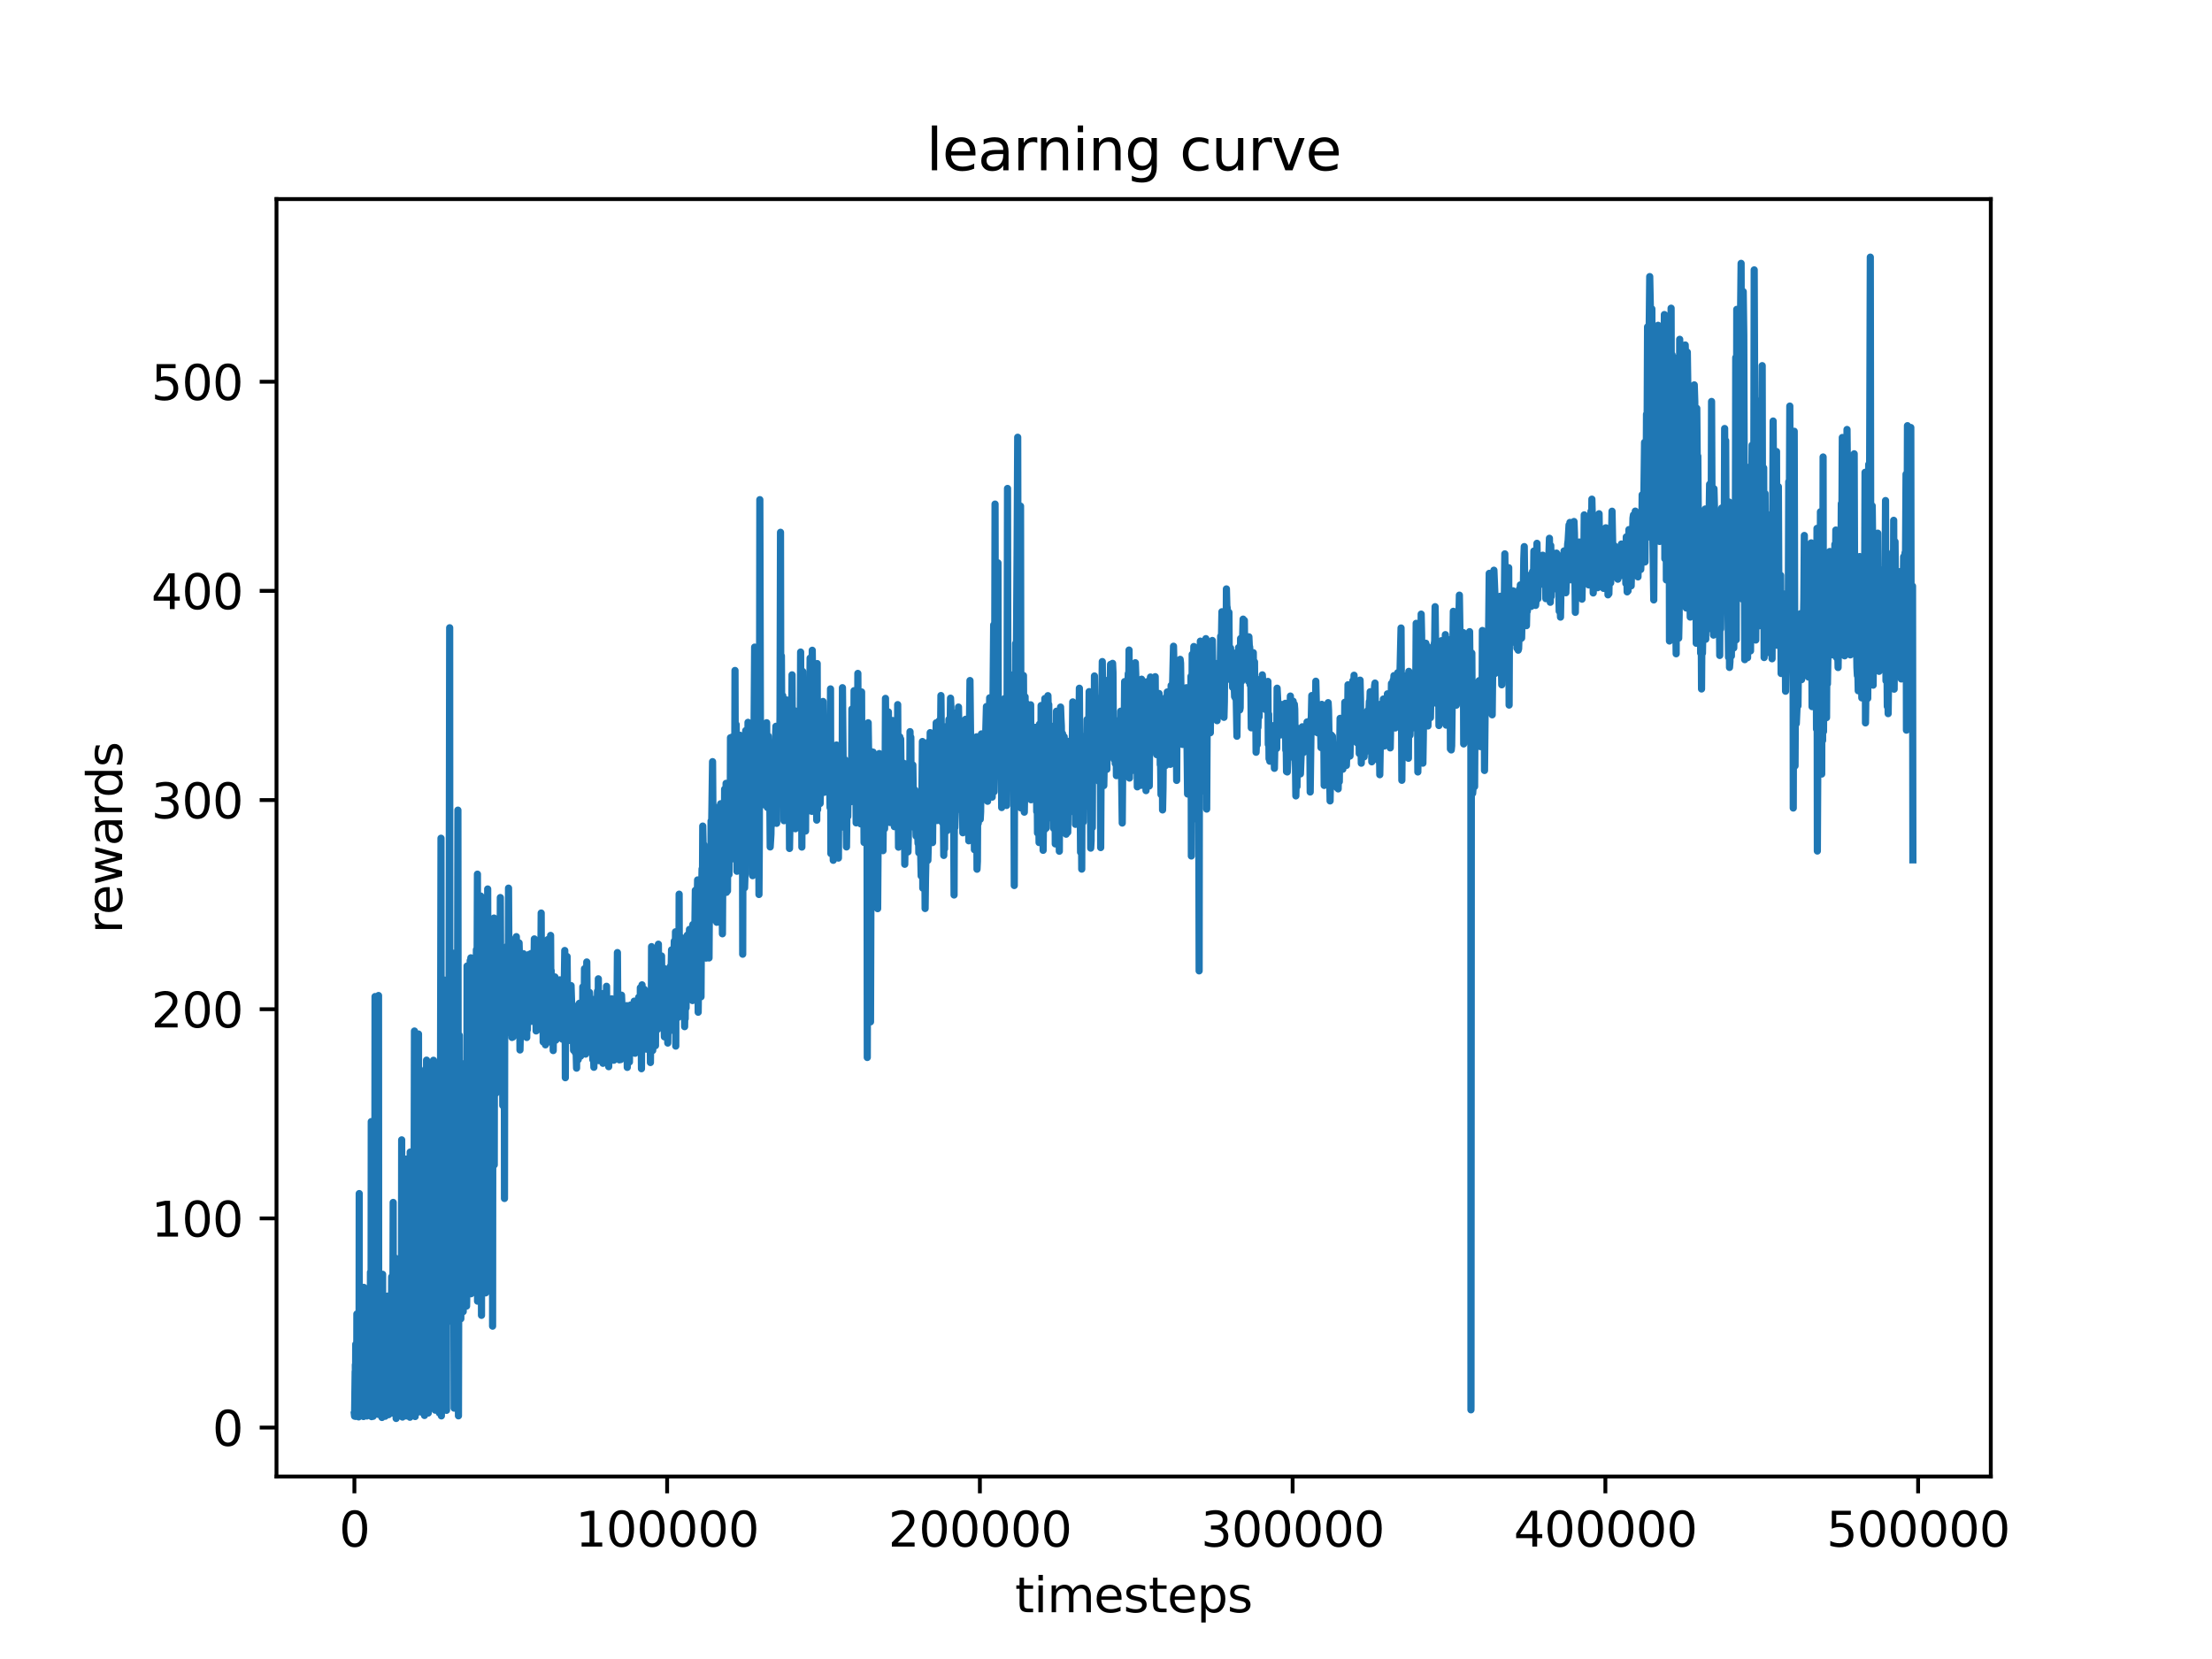 <?xml version="1.0" encoding="utf-8" standalone="no"?>
<!DOCTYPE svg PUBLIC "-//W3C//DTD SVG 1.1//EN"
  "http://www.w3.org/Graphics/SVG/1.1/DTD/svg11.dtd">
<svg xmlns:xlink="http://www.w3.org/1999/xlink" width="460.8pt" height="345.6pt" viewBox="0 0 460.8 345.6" xmlns="http://www.w3.org/2000/svg" version="1.1">
 <defs>
  <style type="text/css">*{stroke-linejoin: round; stroke-linecap: butt}</style>
 </defs>
 <g id="figure_1">
  <g id="patch_1">
   <path d="M 0 345.6 
L 460.8 345.6 
L 460.8 0 
L 0 0 
z
" style="fill: #ffffff"/>
  </g>
  <g id="axes_1">
   <g id="patch_2">
    <path d="M 57.6 307.584 
L 414.72 307.584 
L 414.72 41.472 
L 57.6 41.472 
z
" style="fill: #ffffff"/>
   </g>
   <g id="matplotlib.axis_1">
    <g id="xtick_1">
     <g id="line2d_1">
      <defs>
       <path id="m4cdc69ff71" d="M 0 0 
L 0 3.5 
" style="stroke: #000000; stroke-width: 0.8"/>
      </defs>
      <g>
       <use xlink:href="#m4cdc69ff71" x="73.827" y="307.584" style="stroke: #000000; stroke-width: 0.8"/>
      </g>
     </g>
     <g id="text_1">
      <!-- 0 -->
      <g transform="translate(70.646 322.182) scale(0.1 -0.1)">
       <defs>
        <path id="DejaVuSans-30" d="M 2034 4250 
Q 1547 4250 1301 3770 
Q 1056 3291 1056 2328 
Q 1056 1369 1301 889 
Q 1547 409 2034 409 
Q 2525 409 2770 889 
Q 3016 1369 3016 2328 
Q 3016 3291 2770 3770 
Q 2525 4250 2034 4250 
z
M 2034 4750 
Q 2819 4750 3233 4129 
Q 3647 3509 3647 2328 
Q 3647 1150 3233 529 
Q 2819 -91 2034 -91 
Q 1250 -91 836 529 
Q 422 1150 422 2328 
Q 422 3509 836 4129 
Q 1250 4750 2034 4750 
z
" transform="scale(0.016)"/>
       </defs>
       <use xlink:href="#DejaVuSans-30"/>
      </g>
     </g>
    </g>
    <g id="xtick_2">
     <g id="line2d_2">
      <g>
       <use xlink:href="#m4cdc69ff71" x="138.977" y="307.584" style="stroke: #000000; stroke-width: 0.8"/>
      </g>
     </g>
     <g id="text_2">
      <!-- 100000 -->
      <g transform="translate(119.89 322.182) scale(0.1 -0.1)">
       <defs>
        <path id="DejaVuSans-31" d="M 794 531 
L 1825 531 
L 1825 4091 
L 703 3866 
L 703 4441 
L 1819 4666 
L 2450 4666 
L 2450 531 
L 3481 531 
L 3481 0 
L 794 0 
L 794 531 
z
" transform="scale(0.016)"/>
       </defs>
       <use xlink:href="#DejaVuSans-31"/>
       <use xlink:href="#DejaVuSans-30" x="63.623"/>
       <use xlink:href="#DejaVuSans-30" x="127.246"/>
       <use xlink:href="#DejaVuSans-30" x="190.869"/>
       <use xlink:href="#DejaVuSans-30" x="254.492"/>
       <use xlink:href="#DejaVuSans-30" x="318.115"/>
      </g>
     </g>
    </g>
    <g id="xtick_3">
     <g id="line2d_3">
      <g>
       <use xlink:href="#m4cdc69ff71" x="204.128" y="307.584" style="stroke: #000000; stroke-width: 0.8"/>
      </g>
     </g>
     <g id="text_3">
      <!-- 200000 -->
      <g transform="translate(185.04 322.182) scale(0.1 -0.1)">
       <defs>
        <path id="DejaVuSans-32" d="M 1228 531 
L 3431 531 
L 3431 0 
L 469 0 
L 469 531 
Q 828 903 1448 1529 
Q 2069 2156 2228 2338 
Q 2531 2678 2651 2914 
Q 2772 3150 2772 3378 
Q 2772 3750 2511 3984 
Q 2250 4219 1831 4219 
Q 1534 4219 1204 4116 
Q 875 4013 500 3803 
L 500 4441 
Q 881 4594 1212 4672 
Q 1544 4750 1819 4750 
Q 2544 4750 2975 4387 
Q 3406 4025 3406 3419 
Q 3406 3131 3298 2873 
Q 3191 2616 2906 2266 
Q 2828 2175 2409 1742 
Q 1991 1309 1228 531 
z
" transform="scale(0.016)"/>
       </defs>
       <use xlink:href="#DejaVuSans-32"/>
       <use xlink:href="#DejaVuSans-30" x="63.623"/>
       <use xlink:href="#DejaVuSans-30" x="127.246"/>
       <use xlink:href="#DejaVuSans-30" x="190.869"/>
       <use xlink:href="#DejaVuSans-30" x="254.492"/>
       <use xlink:href="#DejaVuSans-30" x="318.115"/>
      </g>
     </g>
    </g>
    <g id="xtick_4">
     <g id="line2d_4">
      <g>
       <use xlink:href="#m4cdc69ff71" x="269.278" y="307.584" style="stroke: #000000; stroke-width: 0.8"/>
      </g>
     </g>
     <g id="text_4">
      <!-- 300000 -->
      <g transform="translate(250.191 322.182) scale(0.1 -0.1)">
       <defs>
        <path id="DejaVuSans-33" d="M 2597 2516 
Q 3050 2419 3304 2112 
Q 3559 1806 3559 1356 
Q 3559 666 3084 287 
Q 2609 -91 1734 -91 
Q 1441 -91 1130 -33 
Q 819 25 488 141 
L 488 750 
Q 750 597 1062 519 
Q 1375 441 1716 441 
Q 2309 441 2620 675 
Q 2931 909 2931 1356 
Q 2931 1769 2642 2001 
Q 2353 2234 1838 2234 
L 1294 2234 
L 1294 2753 
L 1863 2753 
Q 2328 2753 2575 2939 
Q 2822 3125 2822 3475 
Q 2822 3834 2567 4026 
Q 2313 4219 1838 4219 
Q 1578 4219 1281 4162 
Q 984 4106 628 3988 
L 628 4550 
Q 988 4650 1302 4700 
Q 1616 4750 1894 4750 
Q 2613 4750 3031 4423 
Q 3450 4097 3450 3541 
Q 3450 3153 3228 2886 
Q 3006 2619 2597 2516 
z
" transform="scale(0.016)"/>
       </defs>
       <use xlink:href="#DejaVuSans-33"/>
       <use xlink:href="#DejaVuSans-30" x="63.623"/>
       <use xlink:href="#DejaVuSans-30" x="127.246"/>
       <use xlink:href="#DejaVuSans-30" x="190.869"/>
       <use xlink:href="#DejaVuSans-30" x="254.492"/>
       <use xlink:href="#DejaVuSans-30" x="318.115"/>
      </g>
     </g>
    </g>
    <g id="xtick_5">
     <g id="line2d_5">
      <g>
       <use xlink:href="#m4cdc69ff71" x="334.429" y="307.584" style="stroke: #000000; stroke-width: 0.8"/>
      </g>
     </g>
     <g id="text_5">
      <!-- 400000 -->
      <g transform="translate(315.341 322.182) scale(0.1 -0.1)">
       <defs>
        <path id="DejaVuSans-34" d="M 2419 4116 
L 825 1625 
L 2419 1625 
L 2419 4116 
z
M 2253 4666 
L 3047 4666 
L 3047 1625 
L 3713 1625 
L 3713 1100 
L 3047 1100 
L 3047 0 
L 2419 0 
L 2419 1100 
L 313 1100 
L 313 1709 
L 2253 4666 
z
" transform="scale(0.016)"/>
       </defs>
       <use xlink:href="#DejaVuSans-34"/>
       <use xlink:href="#DejaVuSans-30" x="63.623"/>
       <use xlink:href="#DejaVuSans-30" x="127.246"/>
       <use xlink:href="#DejaVuSans-30" x="190.869"/>
       <use xlink:href="#DejaVuSans-30" x="254.492"/>
       <use xlink:href="#DejaVuSans-30" x="318.115"/>
      </g>
     </g>
    </g>
    <g id="xtick_6">
     <g id="line2d_6">
      <g>
       <use xlink:href="#m4cdc69ff71" x="399.579" y="307.584" style="stroke: #000000; stroke-width: 0.8"/>
      </g>
     </g>
     <g id="text_6">
      <!-- 500000 -->
      <g transform="translate(380.492 322.182) scale(0.1 -0.1)">
       <defs>
        <path id="DejaVuSans-35" d="M 691 4666 
L 3169 4666 
L 3169 4134 
L 1269 4134 
L 1269 2991 
Q 1406 3038 1543 3061 
Q 1681 3084 1819 3084 
Q 2600 3084 3056 2656 
Q 3513 2228 3513 1497 
Q 3513 744 3044 326 
Q 2575 -91 1722 -91 
Q 1428 -91 1123 -41 
Q 819 9 494 109 
L 494 744 
Q 775 591 1075 516 
Q 1375 441 1709 441 
Q 2250 441 2565 725 
Q 2881 1009 2881 1497 
Q 2881 1984 2565 2268 
Q 2250 2553 1709 2553 
Q 1456 2553 1204 2497 
Q 953 2441 691 2322 
L 691 4666 
z
" transform="scale(0.016)"/>
       </defs>
       <use xlink:href="#DejaVuSans-35"/>
       <use xlink:href="#DejaVuSans-30" x="63.623"/>
       <use xlink:href="#DejaVuSans-30" x="127.246"/>
       <use xlink:href="#DejaVuSans-30" x="190.869"/>
       <use xlink:href="#DejaVuSans-30" x="254.492"/>
       <use xlink:href="#DejaVuSans-30" x="318.115"/>
      </g>
     </g>
    </g>
    <g id="text_7">
     <!-- timesteps -->
     <g transform="translate(211.444 335.861) scale(0.1 -0.1)">
      <defs>
       <path id="DejaVuSans-74" d="M 1172 4494 
L 1172 3500 
L 2356 3500 
L 2356 3053 
L 1172 3053 
L 1172 1153 
Q 1172 725 1289 603 
Q 1406 481 1766 481 
L 2356 481 
L 2356 0 
L 1766 0 
Q 1100 0 847 248 
Q 594 497 594 1153 
L 594 3053 
L 172 3053 
L 172 3500 
L 594 3500 
L 594 4494 
L 1172 4494 
z
" transform="scale(0.016)"/>
       <path id="DejaVuSans-69" d="M 603 3500 
L 1178 3500 
L 1178 0 
L 603 0 
L 603 3500 
z
M 603 4863 
L 1178 4863 
L 1178 4134 
L 603 4134 
L 603 4863 
z
" transform="scale(0.016)"/>
       <path id="DejaVuSans-6d" d="M 3328 2828 
Q 3544 3216 3844 3400 
Q 4144 3584 4550 3584 
Q 5097 3584 5394 3201 
Q 5691 2819 5691 2113 
L 5691 0 
L 5113 0 
L 5113 2094 
Q 5113 2597 4934 2840 
Q 4756 3084 4391 3084 
Q 3944 3084 3684 2787 
Q 3425 2491 3425 1978 
L 3425 0 
L 2847 0 
L 2847 2094 
Q 2847 2600 2669 2842 
Q 2491 3084 2119 3084 
Q 1678 3084 1418 2786 
Q 1159 2488 1159 1978 
L 1159 0 
L 581 0 
L 581 3500 
L 1159 3500 
L 1159 2956 
Q 1356 3278 1631 3431 
Q 1906 3584 2284 3584 
Q 2666 3584 2933 3390 
Q 3200 3197 3328 2828 
z
" transform="scale(0.016)"/>
       <path id="DejaVuSans-65" d="M 3597 1894 
L 3597 1613 
L 953 1613 
Q 991 1019 1311 708 
Q 1631 397 2203 397 
Q 2534 397 2845 478 
Q 3156 559 3463 722 
L 3463 178 
Q 3153 47 2828 -22 
Q 2503 -91 2169 -91 
Q 1331 -91 842 396 
Q 353 884 353 1716 
Q 353 2575 817 3079 
Q 1281 3584 2069 3584 
Q 2775 3584 3186 3129 
Q 3597 2675 3597 1894 
z
M 3022 2063 
Q 3016 2534 2758 2815 
Q 2500 3097 2075 3097 
Q 1594 3097 1305 2825 
Q 1016 2553 972 2059 
L 3022 2063 
z
" transform="scale(0.016)"/>
       <path id="DejaVuSans-73" d="M 2834 3397 
L 2834 2853 
Q 2591 2978 2328 3040 
Q 2066 3103 1784 3103 
Q 1356 3103 1142 2972 
Q 928 2841 928 2578 
Q 928 2378 1081 2264 
Q 1234 2150 1697 2047 
L 1894 2003 
Q 2506 1872 2764 1633 
Q 3022 1394 3022 966 
Q 3022 478 2636 193 
Q 2250 -91 1575 -91 
Q 1294 -91 989 -36 
Q 684 19 347 128 
L 347 722 
Q 666 556 975 473 
Q 1284 391 1588 391 
Q 1994 391 2212 530 
Q 2431 669 2431 922 
Q 2431 1156 2273 1281 
Q 2116 1406 1581 1522 
L 1381 1569 
Q 847 1681 609 1914 
Q 372 2147 372 2553 
Q 372 3047 722 3315 
Q 1072 3584 1716 3584 
Q 2034 3584 2315 3537 
Q 2597 3491 2834 3397 
z
" transform="scale(0.016)"/>
       <path id="DejaVuSans-70" d="M 1159 525 
L 1159 -1331 
L 581 -1331 
L 581 3500 
L 1159 3500 
L 1159 2969 
Q 1341 3281 1617 3432 
Q 1894 3584 2278 3584 
Q 2916 3584 3314 3078 
Q 3713 2572 3713 1747 
Q 3713 922 3314 415 
Q 2916 -91 2278 -91 
Q 1894 -91 1617 61 
Q 1341 213 1159 525 
z
M 3116 1747 
Q 3116 2381 2855 2742 
Q 2594 3103 2138 3103 
Q 1681 3103 1420 2742 
Q 1159 2381 1159 1747 
Q 1159 1113 1420 752 
Q 1681 391 2138 391 
Q 2594 391 2855 752 
Q 3116 1113 3116 1747 
z
" transform="scale(0.016)"/>
      </defs>
      <use xlink:href="#DejaVuSans-74"/>
      <use xlink:href="#DejaVuSans-69" x="39.209"/>
      <use xlink:href="#DejaVuSans-6d" x="66.992"/>
      <use xlink:href="#DejaVuSans-65" x="164.404"/>
      <use xlink:href="#DejaVuSans-73" x="225.928"/>
      <use xlink:href="#DejaVuSans-74" x="278.027"/>
      <use xlink:href="#DejaVuSans-65" x="317.236"/>
      <use xlink:href="#DejaVuSans-70" x="378.76"/>
      <use xlink:href="#DejaVuSans-73" x="442.236"/>
     </g>
    </g>
   </g>
   <g id="matplotlib.axis_2">
    <g id="ytick_1">
     <g id="line2d_7">
      <defs>
       <path id="m6aa03965c2" d="M 0 0 
L -3.5 0 
" style="stroke: #000000; stroke-width: 0.8"/>
      </defs>
      <g>
       <use xlink:href="#m6aa03965c2" x="57.6" y="297.383" style="stroke: #000000; stroke-width: 0.8"/>
      </g>
     </g>
     <g id="text_8">
      <!-- 0 -->
      <g transform="translate(44.237 301.182) scale(0.1 -0.1)">
       <use xlink:href="#DejaVuSans-30"/>
      </g>
     </g>
    </g>
    <g id="ytick_2">
     <g id="line2d_8">
      <g>
       <use xlink:href="#m6aa03965c2" x="57.6" y="253.81" style="stroke: #000000; stroke-width: 0.8"/>
      </g>
     </g>
     <g id="text_9">
      <!-- 100 -->
      <g transform="translate(31.512 257.609) scale(0.1 -0.1)">
       <use xlink:href="#DejaVuSans-31"/>
       <use xlink:href="#DejaVuSans-30" x="63.623"/>
       <use xlink:href="#DejaVuSans-30" x="127.246"/>
      </g>
     </g>
    </g>
    <g id="ytick_3">
     <g id="line2d_9">
      <g>
       <use xlink:href="#m6aa03965c2" x="57.6" y="210.237" style="stroke: #000000; stroke-width: 0.8"/>
      </g>
     </g>
     <g id="text_10">
      <!-- 200 -->
      <g transform="translate(31.512 214.036) scale(0.1 -0.1)">
       <use xlink:href="#DejaVuSans-32"/>
       <use xlink:href="#DejaVuSans-30" x="63.623"/>
       <use xlink:href="#DejaVuSans-30" x="127.246"/>
      </g>
     </g>
    </g>
    <g id="ytick_4">
     <g id="line2d_10">
      <g>
       <use xlink:href="#m6aa03965c2" x="57.6" y="166.664" style="stroke: #000000; stroke-width: 0.8"/>
      </g>
     </g>
     <g id="text_11">
      <!-- 300 -->
      <g transform="translate(31.512 170.463) scale(0.1 -0.1)">
       <use xlink:href="#DejaVuSans-33"/>
       <use xlink:href="#DejaVuSans-30" x="63.623"/>
       <use xlink:href="#DejaVuSans-30" x="127.246"/>
      </g>
     </g>
    </g>
    <g id="ytick_5">
     <g id="line2d_11">
      <g>
       <use xlink:href="#m6aa03965c2" x="57.6" y="123.09" style="stroke: #000000; stroke-width: 0.8"/>
      </g>
     </g>
     <g id="text_12">
      <!-- 400 -->
      <g transform="translate(31.512 126.89) scale(0.1 -0.1)">
       <use xlink:href="#DejaVuSans-34"/>
       <use xlink:href="#DejaVuSans-30" x="63.623"/>
       <use xlink:href="#DejaVuSans-30" x="127.246"/>
      </g>
     </g>
    </g>
    <g id="ytick_6">
     <g id="line2d_12">
      <g>
       <use xlink:href="#m6aa03965c2" x="57.6" y="79.517" style="stroke: #000000; stroke-width: 0.8"/>
      </g>
     </g>
     <g id="text_13">
      <!-- 500 -->
      <g transform="translate(31.512 83.316) scale(0.1 -0.1)">
       <use xlink:href="#DejaVuSans-35"/>
       <use xlink:href="#DejaVuSans-30" x="63.623"/>
       <use xlink:href="#DejaVuSans-30" x="127.246"/>
      </g>
     </g>
    </g>
    <g id="text_14">
     <!-- rewards -->
     <g transform="translate(25.433 194.448) rotate(-90) scale(0.1 -0.1)">
      <defs>
       <path id="DejaVuSans-72" d="M 2631 2963 
Q 2534 3019 2420 3045 
Q 2306 3072 2169 3072 
Q 1681 3072 1420 2755 
Q 1159 2438 1159 1844 
L 1159 0 
L 581 0 
L 581 3500 
L 1159 3500 
L 1159 2956 
Q 1341 3275 1631 3429 
Q 1922 3584 2338 3584 
Q 2397 3584 2469 3576 
Q 2541 3569 2628 3553 
L 2631 2963 
z
" transform="scale(0.016)"/>
       <path id="DejaVuSans-77" d="M 269 3500 
L 844 3500 
L 1563 769 
L 2278 3500 
L 2956 3500 
L 3675 769 
L 4391 3500 
L 4966 3500 
L 4050 0 
L 3372 0 
L 2619 2869 
L 1863 0 
L 1184 0 
L 269 3500 
z
" transform="scale(0.016)"/>
       <path id="DejaVuSans-61" d="M 2194 1759 
Q 1497 1759 1228 1600 
Q 959 1441 959 1056 
Q 959 750 1161 570 
Q 1363 391 1709 391 
Q 2188 391 2477 730 
Q 2766 1069 2766 1631 
L 2766 1759 
L 2194 1759 
z
M 3341 1997 
L 3341 0 
L 2766 0 
L 2766 531 
Q 2569 213 2275 61 
Q 1981 -91 1556 -91 
Q 1019 -91 701 211 
Q 384 513 384 1019 
Q 384 1609 779 1909 
Q 1175 2209 1959 2209 
L 2766 2209 
L 2766 2266 
Q 2766 2663 2505 2880 
Q 2244 3097 1772 3097 
Q 1472 3097 1187 3025 
Q 903 2953 641 2809 
L 641 3341 
Q 956 3463 1253 3523 
Q 1550 3584 1831 3584 
Q 2591 3584 2966 3190 
Q 3341 2797 3341 1997 
z
" transform="scale(0.016)"/>
       <path id="DejaVuSans-64" d="M 2906 2969 
L 2906 4863 
L 3481 4863 
L 3481 0 
L 2906 0 
L 2906 525 
Q 2725 213 2448 61 
Q 2172 -91 1784 -91 
Q 1150 -91 751 415 
Q 353 922 353 1747 
Q 353 2572 751 3078 
Q 1150 3584 1784 3584 
Q 2172 3584 2448 3432 
Q 2725 3281 2906 2969 
z
M 947 1747 
Q 947 1113 1208 752 
Q 1469 391 1925 391 
Q 2381 391 2643 752 
Q 2906 1113 2906 1747 
Q 2906 2381 2643 2742 
Q 2381 3103 1925 3103 
Q 1469 3103 1208 2742 
Q 947 2381 947 1747 
z
" transform="scale(0.016)"/>
      </defs>
      <use xlink:href="#DejaVuSans-72"/>
      <use xlink:href="#DejaVuSans-65" x="38.863"/>
      <use xlink:href="#DejaVuSans-77" x="100.387"/>
      <use xlink:href="#DejaVuSans-61" x="182.174"/>
      <use xlink:href="#DejaVuSans-72" x="243.453"/>
      <use xlink:href="#DejaVuSans-64" x="282.816"/>
      <use xlink:href="#DejaVuSans-73" x="346.293"/>
     </g>
    </g>
   </g>
   <g id="line2d_13">
    <path d="M 73.833 294.723 
L 73.865 295.012 
L 73.985 285.705 
L 74.065 295.066 
L 74.023 284.312 
L 74.081 286.927 
L 74.102 280.047 
L 74.137 291.65 
L 74.166 284.864 
L 74.183 294.263 
L 74.274 290.586 
L 74.307 293.7 
L 74.342 273.725 
L 74.398 294.371 
L 74.413 291.999 
L 74.459 286.583 
L 74.476 293.037 
L 74.527 288.586 
L 74.587 294.388 
L 74.624 287.057 
L 74.646 276.624 
L 74.685 293.327 
L 74.713 287.947 
L 74.718 295.165 
L 74.742 285.325 
L 74.792 289.693 
L 74.833 248.64 
L 74.842 294.374 
L 74.899 289.844 
L 74.905 293.775 
L 74.925 286.503 
L 74.985 287.065 
L 75.028 273.929 
L 75.067 292.938 
L 75.083 290.365 
L 75.114 293.419 
L 75.151 288.869 
L 75.175 280.366 
L 75.245 294.051 
L 75.261 284.031 
L 75.325 294.402 
L 75.359 292.29 
L 75.43 268.344 
L 75.465 286.89 
L 75.555 293.757 
L 75.568 291.034 
L 75.587 279.312 
L 75.634 294.54 
L 75.663 291.336 
L 75.682 292.722 
L 75.692 292.253 
L 75.723 295.091 
L 75.798 268.184 
L 75.839 294.765 
L 75.903 289.918 
L 75.925 279.18 
L 75.935 294.181 
L 75.999 293.984 
L 76.091 294.638 
L 76.122 282.293 
L 76.239 294.381 
L 76.279 277.522 
L 76.32 294.515 
L 76.361 280.64 
L 76.419 294.973 
L 76.472 293.444 
L 76.617 269.056 
L 76.717 294.569 
L 76.735 293.413 
L 76.761 284.675 
L 76.839 291.193 
L 76.923 294.136 
L 76.873 281.718 
L 76.947 291.613 
L 77.034 275.126 
L 76.971 294.366 
L 77.06 290.028 
L 77.071 289.399 
L 77.131 294.278 
L 77.174 265.025 
L 77.277 294.227 
L 77.288 289.594 
L 77.341 233.654 
L 77.385 293.282 
L 77.4 287.813 
L 77.407 295.11 
L 77.461 265.05 
L 77.507 291.821 
L 77.519 292.964 
L 77.561 287.179 
L 77.583 291.982 
L 77.612 285.02 
L 77.658 294.266 
L 77.701 285.802 
L 77.727 284.677 
L 77.733 295.043 
L 77.791 265.402 
L 77.865 279.47 
L 77.871 293.501 
L 77.974 291.51 
L 77.996 292.462 
L 78.064 279.154 
L 78.129 207.598 
L 78.17 268.233 
L 78.191 293.682 
L 78.288 282.83 
L 78.315 294.586 
L 78.407 292.987 
L 78.46 251.979 
L 78.491 293.909 
L 78.511 291.039 
L 78.58 294.197 
L 78.572 289.093 
L 78.602 291.8 
L 78.69 255.618 
L 78.642 293.998 
L 78.699 293.6 
L 78.712 293.642 
L 78.855 207.384 
L 78.892 294.661 
L 78.974 293.933 
L 79.067 267.344 
L 79.076 294.585 
L 79.088 288.742 
L 79.124 294.378 
L 79.116 288.404 
L 79.174 292.549 
L 79.238 294.239 
L 79.271 270.01 
L 79.305 294.436 
L 79.405 293.518 
L 79.474 288.974 
L 79.507 293.846 
L 79.515 292.859 
L 79.57 295.284 
L 79.55 285.335 
L 79.629 293.754 
L 79.705 265.452 
L 79.736 290.374 
L 79.768 287.264 
L 79.789 291.128 
L 79.821 277.285 
L 79.898 291.778 
L 79.952 294.033 
L 79.946 286.748 
L 79.982 292.81 
L 80.002 287.872 
L 80.029 294.087 
L 80.085 288.508 
L 80.092 294.528 
L 80.177 278.83 
L 80.197 293.396 
L 80.226 271.72 
L 80.257 295.029 
L 80.307 291.349 
L 80.314 294.874 
L 80.344 276.078 
L 80.399 285.937 
L 80.432 283.412 
L 80.46 293.834 
L 80.497 283.141 
L 80.526 292.958 
L 80.589 272.882 
L 80.605 294.494 
L 80.642 288.048 
L 80.672 292.939 
L 80.684 292.431 
L 80.721 270.003 
L 80.757 294.635 
L 80.789 292.502 
L 80.799 292.399 
L 80.844 287.471 
L 80.863 294.416 
L 80.884 291.657 
L 80.9 293.981 
L 80.928 292.354 
L 80.948 284.816 
L 80.961 294.7 
L 81.04 291.309 
L 81.115 293.53 
L 81.175 279.953 
L 81.205 293.855 
L 81.287 293.191 
L 81.367 287.297 
L 81.378 293.953 
L 81.406 288.616 
L 81.431 293.498 
L 81.466 285.231 
L 81.488 293.369 
L 81.591 265.99 
L 81.615 274.194 
L 81.637 272.76 
L 81.726 294.367 
L 81.773 293.763 
L 81.907 250.486 
L 81.941 294.358 
L 82.028 293.002 
L 82.121 267.472 
L 82.08 293.321 
L 82.195 270.668 
L 82.228 290.103 
L 82.281 269.161 
L 82.303 274.283 
L 82.328 275.133 
L 82.388 292.586 
L 82.399 291.24 
L 82.433 262.128 
L 82.446 294.129 
L 82.51 287.237 
L 82.526 295.488 
L 82.54 286.915 
L 82.552 290.61 
L 82.582 262.746 
L 82.588 294.403 
L 82.657 293.22 
L 82.673 294.264 
L 82.681 293.154 
L 82.7 282.303 
L 82.788 293.24 
L 82.835 293.929 
L 82.881 287.34 
L 82.887 294.522 
L 82.962 280.43 
L 82.995 293.796 
L 83.071 277.646 
L 83.02 294.632 
L 83.119 287.817 
L 83.181 286.036 
L 83.224 293.95 
L 83.293 277.427 
L 83.332 291.97 
L 83.355 293.282 
L 83.378 287.004 
L 83.384 294.728 
L 83.442 274.981 
L 83.482 293.414 
L 83.569 269.804 
L 83.589 293.751 
L 83.605 291.266 
L 83.678 237.453 
L 83.685 293.539 
L 83.725 279.44 
L 83.756 293.67 
L 83.789 256.674 
L 83.799 292.37 
L 83.842 246.855 
L 83.847 295.198 
L 83.904 288.119 
L 83.949 294.668 
L 83.942 277.304 
L 83.975 293.15 
L 84.07 270.058 
L 84.008 294.313 
L 84.107 271.615 
L 84.167 272.301 
L 84.211 248.926 
L 84.217 294.364 
L 84.296 256.172 
L 84.42 293.495 
L 84.392 247.87 
L 84.43 292.063 
L 84.515 292.682 
L 84.577 241.464 
L 84.626 294.967 
L 84.694 290.708 
L 84.731 284.742 
L 84.738 293.679 
L 84.794 287.411 
L 84.826 294.205 
L 84.846 274.395 
L 84.883 275.218 
L 84.891 292.848 
L 84.977 286.335 
L 85.003 278.238 
L 85.015 292.988 
L 85.061 290.709 
L 85.071 291.784 
L 85.086 291.002 
L 85.142 248.179 
L 85.188 293.361 
L 85.207 281.64 
L 85.248 257.401 
L 85.288 293.486 
L 85.336 276.523 
L 85.378 289.795 
L 85.397 295.238 
L 85.45 239.993 
L 85.506 291.287 
L 85.528 294.164 
L 85.564 258.228 
L 85.641 279.518 
L 85.678 282.121 
L 85.775 266.192 
L 85.785 293.493 
L 85.893 257.005 
L 85.921 280.108 
L 85.959 270.175 
L 86.045 293.456 
L 86.142 270.691 
L 86.149 294.02 
L 86.158 294.26 
L 86.338 214.782 
L 86.487 295.088 
L 86.573 220.794 
L 86.604 259.757 
L 86.622 293.829 
L 86.731 290.385 
L 86.74 292.447 
L 86.757 287.47 
L 86.875 234.312 
L 86.976 290.34 
L 87.01 285.833 
L 87.057 294.18 
L 87.091 273.25 
L 87.119 286.276 
L 87.182 215.404 
L 87.225 279.956 
L 87.237 290.622 
L 87.314 273.787 
L 87.328 286.929 
L 87.348 283.213 
L 87.364 288.814 
L 87.412 243.187 
L 87.492 269.093 
L 87.505 288.776 
L 87.546 251.22 
L 87.579 277.137 
L 87.622 239.386 
L 87.658 267.167 
L 87.712 268.54 
L 87.869 292.998 
L 87.888 286 
L 87.92 261.336 
L 87.961 294.245 
L 87.988 284.81 
L 88.03 275.02 
L 88.092 293.218 
L 88.249 267.088 
L 88.351 292.003 
L 88.403 236.44 
L 88.426 294.869 
L 88.471 268.944 
L 88.488 293.717 
L 88.559 259.738 
L 88.595 281.537 
L 88.668 222.686 
L 88.694 290.49 
L 88.724 263.624 
L 88.783 260.231 
L 88.804 291.297 
L 88.862 220.845 
L 88.935 237.029 
L 89.061 292.975 
L 89.145 243.71 
L 89.152 293.374 
L 89.199 253.708 
L 89.215 294.36 
L 89.241 269.486 
L 89.308 236.433 
L 89.342 261.066 
L 89.386 293.347 
L 89.447 283.379 
L 89.546 253.375 
L 89.581 253.994 
L 89.63 248.068 
L 89.699 224.326 
L 89.812 286.542 
L 89.835 285.879 
L 89.884 286.149 
L 89.995 246.53 
L 90.036 247.152 
L 90.085 234.189 
L 90.133 292.888 
L 90.301 220.872 
L 90.383 235.892 
L 90.404 288.655 
L 90.471 249.845 
L 90.532 246.916 
L 90.653 293.76 
L 90.78 242.301 
L 90.843 254.153 
L 90.872 282.905 
L 90.943 246.233 
L 91.024 232.658 
L 91.045 293.386 
L 91.13 251.853 
L 91.182 249.141 
L 91.237 237.118 
L 91.298 244.747 
L 91.313 286.793 
L 91.379 261.44 
L 91.502 252.656 
L 91.52 294.351 
L 91.574 238.057 
L 91.618 285.704 
L 91.649 283.766 
L 91.87 174.617 
L 91.949 294.955 
L 91.997 263.206 
L 92.128 232.857 
L 92.197 267.255 
L 92.266 252.301 
L 92.307 247.85 
L 92.341 271.916 
L 92.38 248.448 
L 92.428 253.818 
L 92.466 250.477 
L 92.564 204.169 
L 92.63 264.516 
L 92.675 262.462 
L 92.752 230.181 
L 92.789 260.087 
L 92.951 244.847 
L 93.014 293.799 
L 93.063 237.583 
L 93.143 240.371 
L 93.175 266.669 
L 93.276 259.775 
L 93.306 264.676 
L 93.347 245.337 
L 93.391 253.036 
L 93.435 274.381 
L 93.466 260.754 
L 93.676 130.773 
L 93.728 274.158 
L 93.757 263.465 
L 93.818 204.813 
L 93.873 243.097 
L 93.893 275.22 
L 93.935 245.29 
L 94.008 229.405 
L 94.108 274.552 
L 94.268 212.116 
L 94.344 274.436 
L 94.367 270.793 
L 94.435 198.567 
L 94.482 239.823 
L 94.607 293.341 
L 94.643 256.462 
L 94.697 271.679 
L 94.833 234.489 
L 94.868 257.176 
L 94.928 213.943 
L 94.962 256.725 
L 94.981 290.405 
L 95.037 229.37 
L 95.068 260.974 
L 95.127 218.579 
L 95.173 238.429 
L 95.222 230.213 
L 95.269 239.902 
L 95.39 168.767 
L 95.505 294.945 
L 95.684 215.671 
L 95.733 230.976 
L 95.755 273.022 
L 95.806 225.522 
L 95.847 255.15 
L 95.897 263.282 
L 95.931 257.473 
L 95.979 238.126 
L 95.999 274.726 
L 96.039 244.612 
L 96.063 272.513 
L 96.181 241.781 
L 96.215 264.46 
L 96.297 260.252 
L 96.345 229.976 
L 96.403 232.312 
L 96.492 273.233 
L 96.616 237.157 
L 96.642 267.143 
L 96.695 229.261 
L 96.756 221.558 
L 96.78 269.972 
L 96.818 249.21 
L 96.992 226.618 
L 97.021 267.65 
L 97.072 250.497 
L 97.134 238.114 
L 97.175 251.478 
L 97.198 272.081 
L 97.221 271.034 
L 97.299 201.238 
L 97.34 249.518 
L 97.536 222.73 
L 97.572 253.932 
L 97.62 232.043 
L 97.684 206.878 
L 97.709 268.122 
L 97.77 204.449 
L 97.879 226.725 
L 97.949 200.097 
L 98.016 201.489 
L 98.089 199.53 
L 98.113 269.521 
L 98.174 248.936 
L 98.222 249.327 
L 98.29 215.933 
L 98.323 264.651 
L 98.385 213.9 
L 98.531 250.296 
L 98.587 234.299 
L 98.63 243.173 
L 98.673 242.638 
L 98.702 268.712 
L 98.738 253.686 
L 98.898 215.002 
L 98.94 245.349 
L 98.991 231.731 
L 99.064 216.575 
L 99.132 261.509 
L 99.169 251.835 
L 99.241 197.838 
L 99.296 269.112 
L 99.354 209.39 
L 99.459 182.101 
L 99.483 271.057 
L 99.582 236.461 
L 99.621 248.227 
L 99.667 237.525 
L 99.791 206.81 
L 99.85 206.038 
L 99.881 262.29 
L 99.949 224.224 
L 100.152 186.661 
L 100.305 274.009 
L 100.365 206.762 
L 100.41 239.943 
L 100.576 213.435 
L 100.632 214.003 
L 100.663 261.34 
L 100.729 207.696 
L 100.821 253.049 
L 100.879 208.119 
L 100.942 209.008 
L 101.03 248.824 
L 101.096 200.373 
L 101.148 230.21 
L 101.172 269.331 
L 101.227 230.684 
L 101.397 208.27 
L 101.462 208.521 
L 101.513 229.917 
L 101.595 185.192 
L 101.707 227.321 
L 101.764 217.024 
L 101.815 237.831 
L 102.011 204.2 
L 102.078 201.886 
L 102.147 191.406 
L 102.339 222.239 
L 102.41 193.027 
L 102.476 204.913 
L 102.539 206.195 
L 102.596 222.384 
L 102.615 276.258 
L 102.683 203.688 
L 102.915 191.249 
L 102.962 242.669 
L 103.03 194.655 
L 103.096 203.369 
L 103.163 204.458 
L 103.228 197.792 
L 103.281 227.785 
L 103.343 205.31 
L 103.463 213.062 
L 103.532 198.779 
L 103.652 215.72 
L 103.709 213.734 
L 103.773 197.627 
L 103.835 218.582 
L 103.964 201.745 
L 104.025 203.906 
L 104.085 210.21 
L 104.15 208.724 
L 104.23 186.976 
L 104.407 226.282 
L 104.539 204.008 
L 104.604 204.057 
L 104.683 206.52 
L 104.736 230.295 
L 104.798 217.106 
L 104.861 198.025 
L 104.924 208.556 
L 105.052 202.492 
L 105.091 249.664 
L 105.156 200.96 
L 105.22 212.866 
L 105.283 208.146 
L 105.476 200.507 
L 105.6 207.499 
L 105.667 197.079 
L 105.733 197.76 
L 105.799 199.187 
L 105.859 215.135 
L 105.937 185.014 
L 106.007 197.571 
L 106.073 197.109 
L 106.131 210.748 
L 106.202 205.101 
L 106.268 210.705 
L 106.462 198.323 
L 106.524 205.238 
L 106.598 195.767 
L 106.66 216.12 
L 106.725 201.978 
L 106.848 216.036 
L 106.984 201.074 
L 107.043 213.145 
L 107.112 206.805 
L 107.234 211.622 
L 107.297 204.784 
L 107.359 207.472 
L 107.473 215.189 
L 107.562 195.119 
L 107.631 198.322 
L 107.689 214.086 
L 107.751 201.679 
L 107.939 211.685 
L 108.135 196.416 
L 108.202 198.987 
L 108.321 218.73 
L 108.439 213.439 
L 108.496 214.885 
L 108.566 202.311 
L 108.626 206.15 
L 108.685 215.506 
L 108.747 203.11 
L 108.805 211.973 
L 108.86 215.928 
L 109.046 198.672 
L 109.164 211.603 
L 109.357 201.472 
L 109.414 215.04 
L 109.48 201.484 
L 109.541 208.62 
L 109.604 213.762 
L 109.669 204.261 
L 109.73 216.129 
L 109.8 202.892 
L 109.857 214.523 
L 109.922 207.568 
L 109.981 209.743 
L 110.042 208.413 
L 110.172 198.835 
L 110.303 207.174 
L 110.367 202.13 
L 110.429 206.4 
L 110.493 201.092 
L 110.554 212.045 
L 110.618 198.642 
L 110.681 205.506 
L 110.742 212.758 
L 110.806 204.206 
L 110.868 206.563 
L 110.989 210.235 
L 111.051 206.74 
L 111.111 210.389 
L 111.313 195.593 
L 111.374 210.923 
L 111.434 210.857 
L 111.499 199.517 
L 111.565 202.252 
L 111.684 214.763 
L 111.749 205.021 
L 111.81 208.411 
L 111.872 203.414 
L 111.933 207.02 
L 112.109 214.077 
L 112.172 201.317 
L 112.23 212.337 
L 112.296 207.64 
L 112.361 198.328 
L 112.421 211.858 
L 112.481 208.8 
L 112.544 210.68 
L 112.604 210.207 
L 112.74 190.201 
L 112.8 214.586 
L 112.859 208.537 
L 112.974 214.65 
L 113.097 208.036 
L 113.153 217.063 
L 113.209 213.945 
L 113.329 206.608 
L 113.451 214.343 
L 113.573 204.423 
L 113.63 217.66 
L 113.687 216.943 
L 113.802 209.04 
L 113.863 202.064 
L 113.923 205.96 
L 113.984 204.759 
L 114.044 217.149 
L 114.109 195.731 
L 114.172 204.913 
L 114.236 203.646 
L 114.297 213.578 
L 114.367 198.878 
L 114.431 201.285 
L 114.498 198.88 
L 114.627 207.666 
L 114.7 194.864 
L 114.76 206.769 
L 114.823 202.178 
L 114.883 208.853 
L 114.944 208.109 
L 115.006 209.088 
L 115.068 207.624 
L 115.128 212.775 
L 115.189 204.908 
L 115.244 218.855 
L 115.302 212.851 
L 115.365 209.072 
L 115.477 215.834 
L 115.599 203.509 
L 115.776 216.687 
L 115.834 216.617 
L 115.896 205.736 
L 115.955 210.428 
L 116.073 209.8 
L 116.136 211.772 
L 116.197 206.928 
L 116.257 209.94 
L 116.317 208.92 
L 116.377 210.575 
L 116.439 205.436 
L 116.498 214.411 
L 116.556 211.194 
L 116.618 204.123 
L 116.678 207.876 
L 116.743 207.557 
L 116.801 209.4 
L 116.861 207.499 
L 116.918 214.984 
L 116.978 213.707 
L 117.039 215.725 
L 117.102 210.524 
L 117.161 216.491 
L 117.277 207.256 
L 117.338 207.944 
L 117.521 207.032 
L 117.65 198.007 
L 117.712 204.011 
L 117.77 224.508 
L 117.835 202.393 
L 117.896 207.019 
L 117.955 208.696 
L 118.011 216.95 
L 118.07 213.729 
L 118.137 199.26 
L 118.309 216.086 
L 118.369 208.376 
L 118.425 216.766 
L 118.549 206.056 
L 118.726 214.065 
L 118.964 205.317 
L 119.142 210.948 
L 119.202 211.587 
L 119.261 213.779 
L 119.319 209.393 
L 119.377 211.329 
L 119.488 218.804 
L 119.548 209.798 
L 119.604 216.509 
L 119.774 211.812 
L 119.831 219.251 
L 119.888 214.138 
L 120.11 222.516 
L 120.166 214.577 
L 120.224 219.497 
L 120.394 215.499 
L 120.449 220.75 
L 120.505 218.646 
L 120.559 218.818 
L 120.675 209.009 
L 120.731 216.417 
L 120.787 216.05 
L 120.844 215.127 
L 120.954 220.021 
L 121.008 219.796 
L 121.234 210.693 
L 121.346 219.089 
L 121.408 205.581 
L 121.468 208.573 
L 121.641 218.074 
L 121.761 201.794 
L 121.821 209.093 
L 121.994 219.593 
L 122.051 219.243 
L 122.236 200.396 
L 122.41 216.946 
L 122.527 208.652 
L 122.639 217.234 
L 122.813 206.746 
L 122.873 207.947 
L 123.042 219.171 
L 123.098 218.326 
L 123.213 214.777 
L 123.27 215.366 
L 123.327 214.594 
L 123.496 220.76 
L 123.551 216.093 
L 123.718 222.335 
L 123.891 208.174 
L 124.01 209.814 
L 124.127 211.401 
L 124.296 219.016 
L 124.472 206.465 
L 124.53 212.44 
L 124.585 216.946 
L 124.647 203.904 
L 124.702 220.943 
L 124.76 217.285 
L 124.816 219.075 
L 124.873 213.268 
L 124.931 218.167 
L 124.987 219.703 
L 125.157 209.038 
L 125.214 213.768 
L 125.27 215.205 
L 125.327 212.272 
L 125.383 214.948 
L 125.44 220.925 
L 125.494 217.918 
L 125.552 212.846 
L 125.608 221.509 
L 125.668 206.964 
L 125.726 219.88 
L 125.783 216.213 
L 125.894 218.433 
L 125.95 218.238 
L 126.063 212.695 
L 126.179 213.155 
L 126.233 219.316 
L 126.291 213.417 
L 126.352 205.459 
L 126.466 218.442 
L 126.524 212.323 
L 126.579 221.219 
L 126.636 217.073 
L 126.804 222.209 
L 126.917 213.146 
L 127.031 213.617 
L 127.087 219.699 
L 127.145 212.644 
L 127.202 217.594 
L 127.259 218.565 
L 127.314 217.562 
L 127.431 208.068 
L 127.601 219.141 
L 127.658 215.839 
L 127.715 216.188 
L 127.825 220.864 
L 127.882 220.861 
L 127.938 220.111 
L 127.994 214.712 
L 128.051 217.708 
L 128.218 214.257 
L 128.274 217.088 
L 128.33 215.189 
L 128.386 215.391 
L 128.441 219.975 
L 128.62 198.435 
L 128.735 216.842 
L 128.793 214.899 
L 128.91 211.922 
L 129.022 220.788 
L 129.134 213.963 
L 129.189 216.851 
L 129.247 211.783 
L 129.303 220.732 
L 129.359 215.37 
L 129.416 213.813 
L 129.476 207.31 
L 129.536 208.769 
L 129.708 216.945 
L 129.766 211.571 
L 129.824 211.615 
L 129.937 219.087 
L 129.993 217.078 
L 130.048 220.029 
L 130.103 218.623 
L 130.16 214.035 
L 130.216 216.977 
L 130.329 217.841 
L 130.385 214.038 
L 130.443 220.573 
L 130.561 209.493 
L 130.671 222.356 
L 130.727 214.617 
L 130.784 215.007 
L 130.841 216.68 
L 130.897 215.962 
L 130.955 210.675 
L 131.126 221.231 
L 131.184 211.977 
L 131.245 214.589 
L 131.3 217.806 
L 131.359 209.362 
L 131.417 214.132 
L 131.477 210.584 
L 131.589 217.515 
L 131.648 210.562 
L 131.708 212.132 
L 131.766 212.638 
L 131.824 210.829 
L 131.882 211.181 
L 131.941 215.965 
L 132.001 215.048 
L 132.12 208.56 
L 132.291 219.416 
L 132.462 212.934 
L 132.58 208.636 
L 132.636 216.573 
L 132.693 214.435 
L 132.752 212.016 
L 132.867 217.458 
L 132.924 215.833 
L 132.983 216.105 
L 133.043 207.756 
L 133.099 215.668 
L 133.158 209.27 
L 133.217 209.786 
L 133.277 207.67 
L 133.333 216.349 
L 133.395 205.766 
L 133.455 209.525 
L 133.514 208.034 
L 133.628 222.635 
L 133.686 214.595 
L 133.747 205.16 
L 133.805 211.541 
L 133.867 213.721 
L 133.927 209.711 
L 133.987 210.566 
L 134.165 212.354 
L 134.227 206.092 
L 134.285 210.306 
L 134.341 213.432 
L 134.398 213.388 
L 134.457 208.849 
L 134.629 215.572 
L 134.685 218.56 
L 134.742 217.091 
L 134.801 210.962 
L 134.86 211.638 
L 134.918 217.257 
L 134.976 213.201 
L 135.032 213.152 
L 135.09 211.669 
L 135.149 218.136 
L 135.207 212.013 
L 135.264 213.94 
L 135.32 215.923 
L 135.438 209.618 
L 135.495 221.344 
L 135.552 215.663 
L 135.609 218.417 
L 135.666 214.638 
L 135.732 197.199 
L 135.792 209.299 
L 135.85 214.658 
L 135.913 205.446 
L 135.97 218.841 
L 136.026 216.772 
L 136.085 209.942 
L 136.142 212.212 
L 136.199 213.208 
L 136.258 212.044 
L 136.318 206.919 
L 136.377 208.327 
L 136.55 217.831 
L 136.61 206.329 
L 136.668 213.843 
L 136.726 211.978 
L 136.788 203.883 
L 136.845 211.379 
L 136.907 203.235 
L 136.965 214.444 
L 137.024 210.842 
L 137.153 196.69 
L 137.326 213.232 
L 137.39 204.133 
L 137.451 205.622 
L 137.51 213.779 
L 137.568 212.66 
L 137.628 210.25 
L 137.687 212.078 
L 137.745 212.736 
L 137.81 199.139 
L 137.872 204.416 
L 137.991 212.181 
L 138.05 209.886 
L 138.113 204.743 
L 138.175 206.973 
L 138.405 215.996 
L 138.468 201.798 
L 138.525 213.871 
L 138.585 207.77 
L 138.645 209.321 
L 138.702 213.092 
L 138.762 208.116 
L 138.821 210.523 
L 138.879 211.199 
L 138.936 215.626 
L 138.993 211.954 
L 139.11 217.291 
L 139.289 204.945 
L 139.466 212.888 
L 139.525 210.854 
L 139.583 214.716 
L 139.646 201.284 
L 139.708 206.463 
L 139.897 197.875 
L 140.016 210.962 
L 140.145 199.951 
L 140.209 202.275 
L 140.274 197.744 
L 140.336 204.296 
L 140.399 199.534 
L 140.464 196.054 
L 140.529 198.771 
L 140.588 214.311 
L 140.649 208.937 
L 140.718 194.109 
L 140.775 217.924 
L 140.84 197.079 
L 140.905 197.686 
L 141.025 212.159 
L 141.088 200.611 
L 141.149 210.185 
L 141.344 195.128 
L 141.406 211.837 
L 141.477 186.272 
L 141.536 209.25 
L 141.596 208.856 
L 141.663 197.098 
L 141.725 206.325 
L 141.788 201.462 
L 141.853 198.225 
L 141.916 210.193 
L 141.981 195.383 
L 142.047 198.772 
L 142.113 195.399 
L 142.24 207.458 
L 142.304 201.835 
L 142.366 205.181 
L 142.428 203.381 
L 142.494 200.021 
L 142.558 201.483 
L 142.618 213.874 
L 142.678 207.851 
L 142.739 212.225 
L 142.802 201.794 
L 142.866 201.832 
L 142.924 209.962 
L 142.987 197.702 
L 143.05 201.018 
L 143.113 200.363 
L 143.179 194.799 
L 143.303 204.869 
L 143.365 203.755 
L 143.631 193.601 
L 143.882 203.748 
L 143.944 199.83 
L 144.008 200.693 
L 144.072 201.05 
L 144.137 194.912 
L 144.263 208.434 
L 144.329 192.601 
L 144.393 199.951 
L 144.457 198.564 
L 144.52 202.04 
L 144.587 192.604 
L 144.65 201.692 
L 144.715 196.806 
L 144.851 185.47 
L 145.047 201.218 
L 145.116 187.025 
L 145.182 190.205 
L 145.323 183.307 
L 145.444 210.869 
L 145.639 195.916 
L 145.707 196.082 
L 145.836 202.17 
L 145.97 186.988 
L 146.034 207.654 
L 146.175 184.875 
L 146.249 181.01 
L 146.318 187.188 
L 146.394 172.085 
L 146.469 175.714 
L 146.537 185.436 
L 146.61 175.91 
L 146.681 186.017 
L 146.752 182.604 
L 146.823 185.61 
L 146.89 197.704 
L 147.039 178.701 
L 147.104 199.59 
L 147.168 198.833 
L 147.234 195.884 
L 147.305 184.887 
L 147.367 199.369 
L 147.436 197.139 
L 147.511 179.726 
L 147.578 188.156 
L 147.704 199.562 
L 147.85 177.811 
L 147.919 189.922 
L 147.988 187.524 
L 148.054 191.741 
L 148.128 171.029 
L 148.203 175.422 
L 148.44 158.664 
L 148.586 179.041 
L 148.662 177.327 
L 148.733 182.649 
L 148.809 176.892 
L 148.876 189.677 
L 149.101 168.198 
L 149.313 192.131 
L 149.465 172.623 
L 149.61 188.952 
L 149.689 173.339 
L 149.757 192.066 
L 149.829 185.508 
L 149.9 190.887 
L 149.969 187.045 
L 150.124 167.435 
L 150.199 179.658 
L 150.273 175.487 
L 150.35 176.277 
L 150.495 194.529 
L 150.652 169.654 
L 150.724 184.409 
L 150.8 167.726 
L 150.875 179.987 
L 150.953 164.39 
L 151.028 183.884 
L 151.102 176.929 
L 151.179 174.919 
L 151.258 163.183 
L 151.332 185.893 
L 151.406 178.77 
L 151.479 175.599 
L 151.551 185.593 
L 151.632 168.287 
L 151.707 171.463 
L 151.783 174.357 
L 151.86 182.177 
L 151.94 165.079 
L 152.019 169.018 
L 152.093 178.811 
L 152.174 153.675 
L 152.247 172.199 
L 152.327 171.211 
L 152.491 153.551 
L 152.568 178.915 
L 152.645 169.374 
L 152.723 162.883 
L 152.877 175.723 
L 152.952 173.921 
L 153.03 170.161 
L 153.115 139.67 
L 153.198 167.473 
L 153.278 167.121 
L 153.363 150.939 
L 153.521 181.501 
L 153.68 168.884 
L 153.758 169.075 
L 153.836 173.769 
L 154.007 159.246 
L 154.175 153.175 
L 154.254 173.801 
L 154.337 159.308 
L 154.412 175.329 
L 154.491 173.699 
L 154.654 157.041 
L 154.717 198.782 
L 154.798 163.547 
L 154.877 174.477 
L 155.036 157.077 
L 155.111 184.95 
L 155.185 182.605 
L 155.264 182.088 
L 155.351 152.189 
L 155.428 177.76 
L 155.508 164.03 
L 155.587 166.691 
L 155.739 173.398 
L 155.823 150.475 
L 155.978 176.065 
L 156.141 164.238 
L 156.221 171.344 
L 156.302 160.422 
L 156.382 164.366 
L 156.545 158.043 
L 156.621 168.027 
L 156.702 160.884 
L 156.776 182.422 
L 156.857 160.304 
L 156.939 171.623 
L 157.206 134.803 
L 157.372 160.144 
L 157.46 161.699 
L 157.54 165.808 
L 157.625 163.606 
L 157.698 178.043 
L 157.79 152.836 
L 157.87 173.803 
L 157.956 145.582 
L 158.108 186.34 
L 158.184 174.976 
L 158.288 104.086 
L 158.455 167.728 
L 158.536 164.388 
L 158.615 167.396 
L 158.697 166.469 
L 158.87 162.364 
L 158.949 167.217 
L 159.032 165.932 
L 159.119 159.208 
L 159.37 167.714 
L 159.452 166.571 
L 159.538 151.211 
L 159.619 166.824 
L 159.706 150.556 
L 159.867 168.22 
L 160.036 153.329 
L 160.119 167.332 
L 160.204 154.874 
L 160.289 156.559 
L 160.445 176.432 
L 160.603 173.765 
L 160.773 160.691 
L 160.854 171.752 
L 161.024 158.449 
L 161.194 164.18 
L 161.283 157.024 
L 161.369 159.245 
L 161.637 151.299 
L 161.794 171.514 
L 161.888 152.404 
L 162.058 167.094 
L 162.142 151.859 
L 162.225 166.613 
L 162.489 149.442 
L 162.594 110.888 
L 162.682 164.073 
L 162.779 136.625 
L 162.961 167.212 
L 163.062 144.918 
L 163.148 161.534 
L 163.243 152.928 
L 163.325 170.971 
L 163.508 152.799 
L 163.689 154.232 
L 163.875 145.811 
L 163.962 169.943 
L 164.052 150.963 
L 164.135 167.968 
L 164.225 146.366 
L 164.306 164.832 
L 164.39 159.755 
L 164.47 176.753 
L 164.55 172.03 
L 164.638 158.076 
L 164.808 165.506 
L 164.998 140.578 
L 165.084 155.628 
L 165.173 154.657 
L 165.255 160.509 
L 165.341 153.583 
L 165.428 160.804 
L 165.519 148.043 
L 165.608 155.532 
L 165.688 172.643 
L 165.857 156.135 
L 165.942 162.455 
L 166.112 157.601 
L 166.194 170.199 
L 166.275 164.155 
L 166.357 166.028 
L 166.44 166.041 
L 166.524 157.969 
L 166.608 163.604 
L 166.693 157.764 
L 166.786 135.834 
L 166.873 159.281 
L 166.964 152.455 
L 167.042 176.463 
L 167.219 139.873 
L 167.391 172.099 
L 167.477 161.809 
L 167.561 167.528 
L 167.65 153.263 
L 167.814 173.125 
L 167.903 156.212 
L 167.986 160.726 
L 168.066 166.901 
L 168.15 161.234 
L 168.236 163.087 
L 168.32 168.959 
L 168.413 149.456 
L 168.494 166.33 
L 168.762 137.093 
L 168.938 160.56 
L 169.027 152.078 
L 169.108 169.019 
L 169.208 135.464 
L 169.556 165.174 
L 169.724 162.828 
L 169.811 149.95 
L 169.977 166.586 
L 170.061 165.891 
L 170.142 170.849 
L 170.236 138.231 
L 170.323 168.667 
L 170.592 150.185 
L 170.848 167.388 
L 170.931 163.382 
L 171.018 153.659 
L 171.186 164.063 
L 171.276 147.45 
L 171.363 158.352 
L 171.454 146.127 
L 171.71 165.052 
L 171.794 163.769 
L 171.884 153.338 
L 172.06 159.597 
L 172.152 150.019 
L 172.323 164.48 
L 172.408 160.887 
L 172.498 152.325 
L 172.583 164.385 
L 172.669 155.652 
L 172.757 156.769 
L 172.919 168.242 
L 173.012 143.51 
L 173.086 177.812 
L 173.17 167.3 
L 173.259 160.12 
L 173.338 176.586 
L 173.506 160.025 
L 173.584 179.216 
L 173.753 164.741 
L 173.914 175.272 
L 174.08 162.14 
L 174.166 162.899 
L 174.252 155.196 
L 174.499 173.444 
L 174.584 157.462 
L 174.661 178.755 
L 174.748 161.291 
L 174.824 172.27 
L 174.909 161.178 
L 174.993 164.703 
L 175.081 158.572 
L 175.326 171.401 
L 175.405 172.29 
L 175.497 143.257 
L 175.751 170.143 
L 176.005 158.257 
L 176.174 171.872 
L 176.257 169.115 
L 176.34 176.431 
L 176.514 161.723 
L 176.601 170.098 
L 176.688 163.275 
L 176.775 163.704 
L 176.952 162.381 
L 177.038 161.213 
L 177.291 167.006 
L 177.376 166.376 
L 177.468 147.707 
L 177.641 166.619 
L 177.73 166.23 
L 177.818 166.693 
L 177.917 143.88 
L 178.094 161.115 
L 178.18 163.32 
L 178.27 156.705 
L 178.352 171.42 
L 178.436 168.261 
L 178.524 161.688 
L 178.609 168.837 
L 178.707 140.282 
L 178.87 169.912 
L 178.953 166.681 
L 179.041 156.89 
L 179.131 157.212 
L 179.295 171.626 
L 179.484 144.142 
L 179.569 170.756 
L 179.656 168.814 
L 179.743 169.387 
L 179.917 161.866 
L 179.999 175.506 
L 180.085 164.31 
L 180.176 170.532 
L 180.264 160.599 
L 180.435 171.724 
L 180.612 159.673 
L 180.67 220.291 
L 180.857 150.564 
L 181.035 162.655 
L 181.116 169.458 
L 181.198 168.012 
L 181.28 168.064 
L 181.345 212.871 
L 181.524 156.585 
L 181.609 165.826 
L 181.698 158.821 
L 181.782 166.351 
L 181.872 156.678 
L 181.963 168.776 
L 182.055 157.517 
L 182.143 172.339 
L 182.231 169.397 
L 182.32 168.166 
L 182.405 175.425 
L 182.665 168.725 
L 182.757 167.05 
L 182.831 189.291 
L 182.998 164.688 
L 183.17 156.98 
L 183.337 174.921 
L 183.421 168.952 
L 183.505 172.173 
L 183.593 157.296 
L 183.68 167.209 
L 183.861 161.054 
L 183.945 177.211 
L 184.114 160.994 
L 184.276 172.647 
L 184.364 166.5 
L 184.461 145.485 
L 184.635 166.512 
L 184.725 158.791 
L 184.809 166.669 
L 184.983 149.984 
L 185.074 148.306 
L 185.247 169.029 
L 185.342 150.226 
L 185.428 171.353 
L 185.513 167.118 
L 185.598 156.611 
L 185.683 167.483 
L 185.777 156.192 
L 185.861 166.122 
L 185.959 150.093 
L 186.056 151.432 
L 186.14 167.034 
L 186.234 150.924 
L 186.315 172.213 
L 186.403 166.72 
L 186.487 167.285 
L 186.578 168.926 
L 186.833 155.14 
L 186.916 171.91 
L 187.006 146.783 
L 187.175 176.483 
L 187.447 153.491 
L 187.533 159.006 
L 187.625 153.956 
L 187.795 168.649 
L 187.879 166.075 
L 187.964 170.12 
L 188.051 169.57 
L 188.137 158.941 
L 188.227 159.148 
L 188.309 175.196 
L 188.4 159.067 
L 188.477 180.046 
L 188.561 175.048 
L 188.644 173.716 
L 188.732 169.602 
L 188.812 175.911 
L 189.064 166.191 
L 189.148 177.469 
L 189.229 173.799 
L 189.395 160.229 
L 189.484 171.265 
L 189.574 152.413 
L 189.658 157.722 
L 189.744 153.579 
L 189.825 170.634 
L 189.909 166.524 
L 189.991 172.052 
L 190.076 170.448 
L 190.165 159.351 
L 190.335 172.312 
L 190.42 164.53 
L 190.501 169.913 
L 190.586 164.551 
L 190.669 171.04 
L 190.754 170.818 
L 190.836 174.169 
L 191.006 166.658 
L 191.243 175.694 
L 191.324 172.25 
L 191.408 177.647 
L 191.489 173.481 
L 191.651 176.457 
L 191.734 174.899 
L 191.896 182.474 
L 192.154 154.471 
L 192.233 185.022 
L 192.311 184.215 
L 192.386 183.186 
L 192.562 163.197 
L 192.718 189.258 
L 192.797 183.111 
L 192.964 175.536 
L 193.128 178.874 
L 193.213 176.597 
L 193.295 179.227 
L 193.374 176.387 
L 193.532 154.434 
L 193.694 167.747 
L 193.777 152.621 
L 194.021 173.351 
L 194.11 163.333 
L 194.271 175.522 
L 194.358 165.369 
L 194.442 168.594 
L 194.524 156.435 
L 194.606 159.965 
L 194.69 161.96 
L 194.771 157.781 
L 194.85 161.175 
L 195.027 150.576 
L 195.191 170.934 
L 195.515 157.736 
L 195.597 150.195 
L 195.678 158.984 
L 195.764 158.743 
L 195.85 160.658 
L 196.015 144.892 
L 196.269 171.317 
L 196.355 153.55 
L 196.604 178.203 
L 196.685 167.218 
L 196.767 176.826 
L 196.936 151.401 
L 197.017 159.867 
L 197.265 173.059 
L 197.346 164.434 
L 197.512 170.472 
L 197.596 167.247 
L 197.678 149.864 
L 197.762 151.539 
L 197.929 152.38 
L 198.013 145.442 
L 198.098 147.281 
L 198.266 160.01 
L 198.434 165.123 
L 198.598 159.799 
L 198.751 186.444 
L 198.834 163.106 
L 198.916 172.393 
L 199.004 169.37 
L 199.086 161.359 
L 199.171 168.887 
L 199.415 148.324 
L 199.586 154.548 
L 199.672 147.288 
L 199.84 157.707 
L 199.921 155.246 
L 200.001 166.808 
L 200.087 151.843 
L 200.25 167.999 
L 200.413 162.7 
L 200.49 165.363 
L 200.573 173.485 
L 200.733 157.958 
L 200.892 165.326 
L 200.971 153.879 
L 201.055 155.488 
L 201.139 149.842 
L 201.307 155.945 
L 201.39 167.989 
L 201.472 161.038 
L 201.643 167.665 
L 201.732 157.033 
L 201.816 175.157 
L 201.978 149.156 
L 202.064 141.769 
L 202.315 165.306 
L 202.399 155.472 
L 202.482 164.614 
L 202.566 154.671 
L 202.65 165.133 
L 202.733 162.4 
L 202.905 156.505 
L 202.988 177.007 
L 203.167 154.851 
L 203.259 167.103 
L 203.447 153.483 
L 203.529 181.075 
L 203.612 179.426 
L 203.697 161.851 
L 203.784 171.531 
L 203.871 162.536 
L 203.954 163.306 
L 204.039 159.271 
L 204.203 170.681 
L 204.284 169.09 
L 204.451 152.885 
L 204.53 164.679 
L 204.615 157.378 
L 204.699 164.483 
L 204.787 159.202 
L 204.875 163.912 
L 204.964 163.354 
L 205.052 163.355 
L 205.493 147.183 
L 205.736 166.918 
L 205.82 153.728 
L 205.99 164.397 
L 206.079 164.291 
L 206.162 145.37 
L 206.257 153.341 
L 206.344 147.169 
L 206.428 154.234 
L 206.514 154.021 
L 206.604 154.218 
L 206.695 166.052 
L 206.894 142.08 
L 207 130.181 
L 207.086 164.937 
L 207.173 158.091 
L 207.288 105.008 
L 207.378 152.752 
L 207.478 130.204 
L 207.577 159.538 
L 207.785 121.318 
L 207.893 117.252 
L 207.981 158.924 
L 208.065 147.376 
L 208.15 151.012 
L 208.237 145.833 
L 208.495 159.254 
L 208.58 157.011 
L 208.669 168.226 
L 208.758 154.161 
L 208.845 157.18 
L 208.94 166.229 
L 209.028 164.91 
L 209.284 145.518 
L 209.531 154.318 
L 209.613 153.422 
L 209.693 167.792 
L 209.774 157.047 
L 209.886 101.751 
L 209.98 156.471 
L 210.068 154.876 
L 210.151 150.864 
L 210.232 158.767 
L 210.316 158.226 
L 210.488 163.287 
L 210.57 150.624 
L 210.662 159.269 
L 210.759 144.878 
L 210.845 149.622 
L 210.943 141.365 
L 211.024 155.95 
L 211.125 140.519 
L 211.292 184.47 
L 211.389 145.784 
L 211.478 166.643 
L 211.57 134.036 
L 211.658 147.34 
L 211.885 114.099 
L 212.006 91.083 
L 212.111 145.985 
L 212.197 144.701 
L 212.304 126.664 
L 212.476 143.832 
L 212.597 105.432 
L 212.689 168.327 
L 212.775 147.489 
L 212.859 152.968 
L 212.946 145.947 
L 213.033 147.767 
L 213.118 150.392 
L 213.205 140.718 
L 213.38 169.187 
L 213.461 164.774 
L 213.544 145.148 
L 213.623 156.26 
L 213.786 146.507 
L 213.87 147.005 
L 214.035 151.025 
L 214.124 149.579 
L 214.285 159.1 
L 214.453 148.735 
L 214.616 163.787 
L 214.702 146.82 
L 214.783 166.607 
L 214.861 153.227 
L 214.954 161.055 
L 215.044 159.207 
L 215.211 152.014 
L 215.295 164.693 
L 215.377 161.302 
L 215.457 156.431 
L 215.542 163.795 
L 215.719 151.502 
L 215.798 160.783 
L 215.884 156.271 
L 215.968 169.069 
L 216.047 161.26 
L 216.134 173.534 
L 216.215 155.639 
L 216.458 175.517 
L 216.551 150.843 
L 216.635 154.308 
L 216.796 168.994 
L 216.881 146.976 
L 216.966 149.278 
L 217.134 153.057 
L 217.219 148.842 
L 217.303 177.14 
L 217.394 168.506 
L 217.482 170.342 
L 217.567 172.877 
L 217.661 145.513 
L 217.934 172.522 
L 218.025 161.223 
L 218.114 166.317 
L 218.204 160.593 
L 218.304 144.917 
L 218.389 148.433 
L 218.475 146.757 
L 218.561 170.364 
L 218.645 151.614 
L 218.734 153.75 
L 218.815 157.425 
L 218.981 151.241 
L 219.226 156.068 
L 219.315 152.474 
L 219.485 172.567 
L 219.744 156.243 
L 219.831 175.803 
L 219.917 175.434 
L 220.088 148.155 
L 220.172 150.822 
L 220.262 157.194 
L 220.343 152.703 
L 220.678 177.327 
L 220.772 155.27 
L 220.853 156.207 
L 220.935 147.293 
L 221.017 149.554 
L 221.098 151.21 
L 221.177 158.141 
L 221.264 157.332 
L 221.344 152.824 
L 221.425 154.974 
L 221.515 162.35 
L 221.593 161.873 
L 221.685 153.475 
L 221.771 162.531 
L 221.852 162.023 
L 221.93 161.535 
L 222.007 159.912 
L 222.095 173.781 
L 222.264 162.053 
L 222.344 154.408 
L 222.428 173.386 
L 222.586 154.634 
L 222.742 161.973 
L 223.074 154.689 
L 223.154 156.146 
L 223.232 169.047 
L 223.474 146.22 
L 223.553 160.098 
L 223.633 155.175 
L 223.713 153.545 
L 223.79 160.924 
L 223.95 155.026 
L 224.033 171.726 
L 224.363 151.912 
L 224.521 158.764 
L 224.687 147.842 
L 224.768 152.594 
L 224.853 143.372 
L 225.102 177.538 
L 225.186 165.23 
L 225.266 165.89 
L 225.345 181.055 
L 225.422 159.768 
L 225.5 166.267 
L 225.578 161.368 
L 225.656 171.251 
L 225.734 161.455 
L 225.811 163.973 
L 225.889 158.334 
L 225.966 158.956 
L 226.048 164.973 
L 226.127 153.274 
L 226.293 167.925 
L 226.467 149.873 
L 226.564 153.522 
L 226.646 162.642 
L 226.725 160.909 
L 226.889 144.077 
L 226.971 162.042 
L 227.049 158.574 
L 227.129 155.748 
L 227.215 176.685 
L 227.3 175.168 
L 227.383 151.637 
L 227.461 155.364 
L 227.548 172.418 
L 227.631 151.304 
L 227.724 154.597 
L 227.818 161.741 
L 227.911 160.958 
L 227.996 140.814 
L 228.076 151.158 
L 228.159 145.975 
L 228.242 146.04 
L 228.324 149.861 
L 228.407 145.558 
L 228.566 151.907 
L 228.647 148.915 
L 228.727 155.041 
L 228.81 148.356 
L 228.966 162.81 
L 229.049 148.083 
L 229.129 152 
L 229.209 153.114 
L 229.295 176.565 
L 229.459 145.416 
L 229.542 144.748 
L 229.628 137.816 
L 229.787 155.43 
L 229.868 152.084 
L 229.943 163.657 
L 230.02 159.83 
L 230.104 141.66 
L 230.346 153.825 
L 230.426 153.115 
L 230.507 154.916 
L 230.586 160.263 
L 230.674 149.434 
L 230.834 157.582 
L 231.009 152.904 
L 231.176 143.819 
L 231.261 142.943 
L 231.347 138.4 
L 231.602 148.331 
L 231.687 146.405 
L 231.772 138.185 
L 231.856 140.09 
L 231.937 154.101 
L 232.018 150.744 
L 232.096 158.195 
L 232.174 157.44 
L 232.253 155.763 
L 232.329 159.071 
L 232.49 151.425 
L 232.569 161.583 
L 232.733 150.168 
L 232.976 156.81 
L 233.056 152.62 
L 233.138 153.453 
L 233.219 156.924 
L 233.3 153.925 
L 233.382 155.924 
L 233.464 148.153 
L 233.785 171.455 
L 233.951 151.373 
L 234.114 159.997 
L 234.283 141.985 
L 234.363 153.18 
L 234.447 144.765 
L 234.53 147.252 
L 234.612 147.922 
L 234.693 153.849 
L 234.775 153.639 
L 235.032 140.335 
L 235.116 145.432 
L 235.203 135.416 
L 235.283 162.09 
L 235.369 140.773 
L 235.535 154.759 
L 235.618 153.673 
L 235.7 153.168 
L 235.781 151.908 
L 235.858 160.513 
L 236.018 149.797 
L 236.094 158.072 
L 236.177 145.696 
L 236.256 152.332 
L 236.511 138.058 
L 236.599 140.403 
L 236.678 156.739 
L 236.762 142.701 
L 236.922 163.918 
L 237.003 150.633 
L 237.082 157.146 
L 237.163 154.814 
L 237.244 156.116 
L 237.324 155.404 
L 237.488 143.758 
L 237.648 160.933 
L 237.727 163.599 
L 237.811 141.486 
L 237.893 146.002 
L 237.977 142.852 
L 238.23 150.283 
L 238.314 148.955 
L 238.478 157.903 
L 238.573 142.073 
L 238.734 164.702 
L 238.9 146.211 
L 239.069 141.98 
L 239.157 141.99 
L 239.24 151.513 
L 239.327 143.076 
L 239.414 163.737 
L 239.584 142.031 
L 239.669 141.034 
L 239.837 149.539 
L 239.918 148.404 
L 240.159 152.177 
L 240.238 152.682 
L 240.317 151.873 
L 240.482 144.008 
L 240.566 150.728 
L 240.651 140.966 
L 240.733 153.393 
L 240.815 151.664 
L 240.972 157.218 
L 241.216 149.555 
L 241.295 151.069 
L 241.373 155.402 
L 241.456 144.467 
L 241.537 152.329 
L 241.619 147.292 
L 241.699 159.304 
L 241.78 159.239 
L 241.86 165.511 
L 241.94 148.088 
L 242.019 150.082 
L 242.1 147.614 
L 242.185 168.724 
L 242.276 164.219 
L 242.443 146.792 
L 242.604 153.692 
L 242.685 150.073 
L 242.836 159.473 
L 242.916 145.223 
L 242.997 147.75 
L 243.078 150.084 
L 243.163 144.144 
L 243.32 157.877 
L 243.404 152.339 
L 243.485 151.455 
L 243.565 154.763 
L 243.645 151.135 
L 243.803 159.229 
L 243.967 142.794 
L 244.048 143.345 
L 244.128 146.384 
L 244.21 145.161 
L 244.464 134.619 
L 244.802 149.808 
L 244.884 149.259 
L 244.965 153.855 
L 245.046 151.932 
L 245.122 162.575 
L 245.203 146.389 
L 245.282 152.544 
L 245.438 152.029 
L 245.516 152.827 
L 245.764 138.101 
L 245.848 137.354 
L 245.934 138.142 
L 246.095 149.552 
L 246.176 149.379 
L 246.333 155.082 
L 246.411 154.915 
L 246.575 144.49 
L 246.655 147.423 
L 246.738 144.798 
L 246.898 150.843 
L 247.149 143.265 
L 247.394 165.408 
L 247.473 154.035 
L 247.626 161.99 
L 247.782 159.565 
L 247.865 148.919 
L 247.945 154.731 
L 248.024 152.52 
L 248.108 140.878 
L 248.181 178.32 
L 248.354 136.319 
L 248.524 143.248 
L 248.699 134.68 
L 249.024 159.664 
L 249.188 157.216 
L 249.271 170.629 
L 249.431 141.501 
L 249.514 150.306 
L 249.594 150.087 
L 249.677 146.044 
L 249.802 202.251 
L 249.887 136.284 
L 249.968 148.081 
L 250.056 133.559 
L 250.138 143.138 
L 250.223 142.281 
L 250.308 142.23 
L 250.392 145.222 
L 250.549 158.369 
L 250.628 159.251 
L 250.706 155.307 
L 250.785 164.787 
L 251.033 138.279 
L 251.117 147.45 
L 251.205 133.041 
L 251.293 137.278 
L 251.376 168.549 
L 251.554 136.086 
L 251.636 150.342 
L 251.723 140.891 
L 251.808 142.842 
L 251.89 142.553 
L 251.972 143.868 
L 252.056 140.831 
L 252.135 152.643 
L 252.217 143.869 
L 252.299 144.134 
L 252.382 143.885 
L 252.464 146.455 
L 252.552 133.423 
L 252.797 149.416 
L 252.881 142.888 
L 252.964 145.248 
L 253.048 140.566 
L 253.131 141.107 
L 253.213 149.523 
L 253.298 138.224 
L 253.378 149.809 
L 253.46 144.917 
L 253.54 150.13 
L 253.703 145.824 
L 253.867 145.225 
L 253.95 139.217 
L 254.033 140.894 
L 254.2 139.427 
L 254.288 132.523 
L 254.374 137.129 
L 254.55 127.434 
L 254.636 137.625 
L 254.722 136.367 
L 254.89 143.289 
L 254.976 149.435 
L 255.057 146.258 
L 255.143 136.106 
L 255.227 140.842 
L 255.311 138.162 
L 255.395 140.737 
L 255.485 122.681 
L 255.574 126.197 
L 255.662 126.702 
L 255.749 129.116 
L 255.919 137.96 
L 256.008 127.564 
L 256.091 139.014 
L 256.176 136.546 
L 256.261 139.128 
L 256.349 134.997 
L 256.434 137.06 
L 256.518 141.79 
L 256.603 137.067 
L 256.688 138.405 
L 256.771 143.176 
L 256.94 136.025 
L 257.106 142.726 
L 257.189 145.119 
L 257.271 144.841 
L 257.353 145.427 
L 257.436 143.709 
L 257.519 145.081 
L 257.678 153.376 
L 257.848 137.247 
L 257.932 137.728 
L 258.019 134.897 
L 258.269 147.892 
L 258.351 147.44 
L 258.439 133.011 
L 258.526 133.352 
L 258.612 141.99 
L 258.962 128.975 
L 259.136 135.266 
L 259.225 129.241 
L 259.311 138.336 
L 259.397 138.077 
L 259.483 138.777 
L 259.568 140.906 
L 259.652 140.164 
L 259.738 134.235 
L 259.824 135.698 
L 259.91 135.684 
L 259.996 135.04 
L 260.078 141.918 
L 260.164 132.656 
L 260.248 134.457 
L 260.333 134.82 
L 260.416 142.658 
L 260.501 136.038 
L 260.667 151.616 
L 260.832 148.149 
L 260.916 147.786 
L 261.085 135.962 
L 261.166 149.615 
L 261.336 137.88 
L 261.418 147.381 
L 261.502 146.24 
L 261.585 146.271 
L 261.663 156.709 
L 261.74 154.984 
L 261.819 152.834 
L 261.897 155.168 
L 261.977 148.579 
L 262.056 151.536 
L 262.219 144.556 
L 262.301 149.331 
L 262.384 142.751 
L 262.465 146.903 
L 262.548 146.68 
L 262.633 141.415 
L 262.797 147.011 
L 262.88 145.203 
L 262.965 140.584 
L 263.049 142.043 
L 263.132 147.439 
L 263.215 145.261 
L 263.299 145.622 
L 263.463 146.017 
L 263.546 144.177 
L 263.628 147.807 
L 263.795 142.917 
L 263.877 147.747 
L 263.959 147.252 
L 264.042 146.285 
L 264.127 141.947 
L 264.207 155.083 
L 264.289 148.771 
L 264.367 158.068 
L 264.446 153.601 
L 264.524 158.577 
L 264.603 155.486 
L 264.681 155.878 
L 264.841 153.55 
L 264.92 154.164 
L 265 153.402 
L 265.079 155.495 
L 265.161 151.397 
L 265.241 151.893 
L 265.323 151.155 
L 265.481 160.058 
L 265.64 151.763 
L 265.72 154.581 
L 265.801 151.657 
L 265.961 155.922 
L 266.045 143.365 
L 266.129 145.006 
L 266.212 146.929 
L 266.293 153.288 
L 266.376 149.99 
L 266.457 150.848 
L 266.538 150.96 
L 266.619 149.022 
L 266.701 149.116 
L 266.862 153.086 
L 267.025 146.76 
L 267.108 146.765 
L 267.191 147.765 
L 267.274 150.889 
L 267.357 150.053 
L 267.44 150.23 
L 267.521 152.178 
L 267.603 151.22 
L 267.685 152.212 
L 267.769 146.506 
L 267.849 156.272 
L 267.929 154.337 
L 268.007 160.733 
L 268.087 157.234 
L 268.164 160.814 
L 268.323 157.352 
L 268.402 158.088 
L 268.644 151.563 
L 268.81 144.999 
L 269.223 157.627 
L 269.301 157.676 
L 269.384 146.071 
L 269.468 148.778 
L 269.635 146.704 
L 269.717 147.72 
L 269.951 165.801 
L 270.11 159.316 
L 270.186 163.86 
L 270.269 151.709 
L 270.347 157.607 
L 270.426 157.105 
L 270.504 159.38 
L 270.665 154.088 
L 270.743 160 
L 270.823 155.416 
L 270.901 161.221 
L 271.218 152.962 
L 271.301 151.396 
L 271.382 152.339 
L 271.542 156.759 
L 271.707 153.009 
L 271.789 153.214 
L 271.871 152.845 
L 271.953 155.766 
L 272.035 154.989 
L 272.117 156.051 
L 272.198 154.734 
L 272.281 150.398 
L 272.364 153.3 
L 272.447 151.567 
L 272.529 152.555 
L 272.615 150.294 
L 272.862 154.464 
L 272.939 164.99 
L 273.104 152.361 
L 273.27 144.892 
L 273.354 145.21 
L 273.438 145.328 
L 273.522 147.664 
L 273.605 147.475 
L 273.772 145.893 
L 274.023 149.702 
L 274.11 141.908 
L 274.359 152.589 
L 274.441 150.225 
L 274.524 152.673 
L 274.69 149.208 
L 274.774 149.039 
L 274.858 148.505 
L 274.94 152.761 
L 275.025 147.657 
L 275.188 155.737 
L 275.355 146.729 
L 275.52 154.837 
L 275.686 151.821 
L 275.771 152.756 
L 275.849 163.62 
L 276.014 151.399 
L 276.096 150.737 
L 276.176 151.617 
L 276.26 148.571 
L 276.426 154.631 
L 276.679 146.376 
L 276.763 147.971 
L 277.084 166.844 
L 277.247 156.492 
L 277.329 153.105 
L 277.41 153.621 
L 277.492 156.356 
L 277.575 153.374 
L 277.655 157.221 
L 277.736 156.167 
L 277.816 158.898 
L 277.896 157.451 
L 278.134 160.46 
L 278.454 155.216 
L 278.532 164.112 
L 278.61 163.814 
L 278.69 160.12 
L 278.767 164.341 
L 278.847 159.111 
L 279.002 162.848 
L 279.168 149.644 
L 279.25 156.737 
L 279.332 156.502 
L 279.416 153.426 
L 279.496 159.599 
L 279.577 157.058 
L 279.736 160.243 
L 279.899 152.243 
L 279.981 156.243 
L 280.062 154.667 
L 280.148 146.29 
L 280.314 152.862 
L 280.398 151.412 
L 280.48 159.452 
L 280.562 156.92 
L 280.644 157.968 
L 280.816 142.646 
L 280.983 155.254 
L 281.152 149.646 
L 281.233 157.495 
L 281.485 145.446 
L 281.654 151.993 
L 281.824 141.8 
L 281.908 142.1 
L 281.991 146.426 
L 282.076 140.664 
L 282.16 143.523 
L 282.246 142.605 
L 282.413 149.268 
L 282.497 145.379 
L 282.662 154.711 
L 282.832 149.146 
L 282.913 153.422 
L 282.996 149.918 
L 283.08 150.868 
L 283.161 156.98 
L 283.329 141.684 
L 283.413 145.474 
L 283.581 158.992 
L 283.667 151.373 
L 283.751 153.311 
L 283.835 150.801 
L 283.918 153.813 
L 284.002 151.074 
L 284.169 157.671 
L 284.251 155.653 
L 284.335 148.9 
L 284.497 156.599 
L 284.581 149.445 
L 284.664 150.561 
L 284.749 150.424 
L 284.92 148.019 
L 285.004 151.101 
L 285.09 150.051 
L 285.26 146.122 
L 285.344 146.707 
L 285.43 144.102 
L 285.6 149.504 
L 285.687 148.25 
L 285.768 158.7 
L 285.853 149.48 
L 285.937 151.043 
L 286.02 150.928 
L 286.187 147.101 
L 286.357 142.821 
L 286.442 142.295 
L 286.608 153.777 
L 286.777 149.78 
L 286.858 157.118 
L 286.941 151.481 
L 287.022 158.336 
L 287.105 153.758 
L 287.27 157.639 
L 287.354 153.808 
L 287.434 161.389 
L 287.683 146.669 
L 287.765 155.491 
L 287.85 148.565 
L 287.935 149.698 
L 288.017 154.79 
L 288.101 153.044 
L 288.186 145.619 
L 288.352 155.427 
L 288.436 152.098 
L 288.518 153.582 
L 288.601 153.371 
L 289.025 144.541 
L 289.109 152.334 
L 289.193 151.567 
L 289.363 146.648 
L 289.447 153.237 
L 289.531 150.917 
L 289.613 155.801 
L 289.868 142.375 
L 290.038 149.65 
L 290.213 141.723 
L 290.3 142.579 
L 290.389 140.739 
L 290.475 147.273 
L 290.562 146.653 
L 290.648 151.655 
L 290.735 150.38 
L 290.993 144.858 
L 291.166 140.14 
L 291.424 149.325 
L 291.773 134.62 
L 291.865 130.821 
L 292.03 162.55 
L 292.203 143.866 
L 292.37 155.473 
L 292.457 143.558 
L 292.543 146.412 
L 292.63 146.408 
L 292.715 149.978 
L 292.97 143.953 
L 293.144 140.666 
L 293.23 141.481 
L 293.319 144.862 
L 293.402 157.963 
L 293.489 139.856 
L 293.574 140.582 
L 293.739 153.148 
L 293.908 144.827 
L 293.994 151.388 
L 294.079 150.892 
L 294.247 145.632 
L 294.415 151.624 
L 294.671 141.848 
L 294.755 147.502 
L 294.84 146.913 
L 294.926 143.054 
L 295.017 129.852 
L 295.106 131.121 
L 295.191 149.339 
L 295.28 141.543 
L 295.363 160.815 
L 295.447 152.838 
L 295.53 156.739 
L 295.796 133.328 
L 295.969 144.266 
L 296.059 127.93 
L 296.149 132.167 
L 296.413 158.983 
L 296.501 153.709 
L 296.679 138.174 
L 296.767 149.242 
L 296.855 149.115 
L 296.941 144.842 
L 297.03 133.998 
L 297.117 140.34 
L 297.384 134.662 
L 297.469 151.234 
L 297.556 147.059 
L 297.729 140.969 
L 297.817 142.616 
L 297.989 149.504 
L 298.164 140.157 
L 298.253 137.336 
L 298.34 145.275 
L 298.428 144.704 
L 298.515 143.73 
L 298.78 134.157 
L 298.87 133.534 
L 298.961 126.384 
L 299.228 146.524 
L 299.318 142.168 
L 299.408 144.148 
L 299.676 137.487 
L 299.763 151.145 
L 299.938 146.996 
L 300.025 150.578 
L 300.2 141.319 
L 300.291 133.463 
L 300.648 140.136 
L 300.737 137.629 
L 300.827 141.13 
L 301.005 136.918 
L 301.095 132.205 
L 301.185 134.92 
L 301.271 151.063 
L 301.621 136.224 
L 301.71 135.94 
L 301.799 135.031 
L 301.888 142.335 
L 301.977 141.85 
L 302.067 136.106 
L 302.151 156.037 
L 302.242 133.181 
L 302.324 156.227 
L 302.407 155.379 
L 302.758 127.344 
L 303.029 141.822 
L 303.117 139.747 
L 303.207 139.767 
L 303.294 141.506 
L 303.38 146.904 
L 303.646 137.879 
L 303.736 137.244 
L 303.826 133.455 
L 304.015 123.977 
L 304.198 135.715 
L 304.289 136.281 
L 304.378 145.999 
L 304.646 132.161 
L 304.736 139.705 
L 304.828 131.78 
L 304.913 154.975 
L 305.001 138.698 
L 305.082 149.91 
L 305.173 135.421 
L 305.258 144.759 
L 305.346 137.467 
L 305.433 140.571 
L 305.524 136.974 
L 305.606 153.859 
L 305.874 132.714 
L 305.964 134.925 
L 306.053 141.605 
L 306.145 131.584 
L 306.32 147.875 
L 306.409 142.126 
L 306.426 293.692 
L 306.435 292.938 
L 306.523 135.982 
L 306.611 136.056 
L 306.781 165.268 
L 306.944 163.171 
L 307.111 149.236 
L 307.187 163.859 
L 307.275 148.524 
L 307.357 151.903 
L 307.439 150.806 
L 307.524 148.147 
L 307.608 150.746 
L 307.694 145.2 
L 307.779 152.394 
L 307.863 151.037 
L 307.948 144.319 
L 308.036 146.412 
L 308.123 141.792 
L 308.376 155.535 
L 308.459 154.086 
L 308.633 144 
L 308.716 151.207 
L 308.808 131.342 
L 308.898 132.751 
L 308.989 137.567 
L 309.077 135.93 
L 309.168 131.961 
L 309.251 160.504 
L 309.337 152.124 
L 309.425 143.369 
L 309.513 145.819 
L 309.69 134.171 
L 309.955 145.925 
L 310.232 119.44 
L 310.681 141.81 
L 310.767 139 
L 310.852 148.912 
L 311.117 124.824 
L 311.21 118.786 
L 311.395 123.294 
L 311.484 140.293 
L 311.575 125.094 
L 311.664 131.418 
L 311.754 125.697 
L 311.847 126.966 
L 311.937 138.999 
L 312.027 136.324 
L 312.119 137.747 
L 312.301 136.215 
L 312.39 137.997 
L 312.485 124.22 
L 312.846 142.661 
L 313.024 131.637 
L 313.113 127.646 
L 313.205 128.388 
L 313.295 133.36 
L 313.484 115.375 
L 313.663 130.501 
L 313.75 140.021 
L 314.019 126.664 
L 314.106 133.965 
L 314.291 118.261 
L 314.376 146.879 
L 314.465 126.811 
L 314.553 128.482 
L 314.736 123.976 
L 314.828 124.139 
L 314.92 128.169 
L 315.013 124.191 
L 315.101 132.477 
L 315.194 123.075 
L 315.284 127.623 
L 315.467 124.528 
L 315.647 131.336 
L 315.737 125.708 
L 315.826 134.09 
L 315.916 129.628 
L 316.003 135.032 
L 316.183 125.314 
L 316.269 135.446 
L 316.357 135.142 
L 316.445 132.326 
L 316.535 122.687 
L 316.625 126.594 
L 316.717 121.845 
L 316.893 133.002 
L 316.981 132.918 
L 317.161 124.509 
L 317.251 128.444 
L 317.436 116.375 
L 317.531 113.865 
L 317.623 121.071 
L 317.716 120.227 
L 317.808 123.327 
L 317.901 119.728 
L 317.989 130.337 
L 318.08 126.395 
L 318.169 127.359 
L 318.26 125.825 
L 318.353 119.874 
L 318.442 126.296 
L 318.625 121.326 
L 318.717 121.898 
L 318.808 121.341 
L 318.989 126.326 
L 319.264 119.062 
L 319.355 119.698 
L 319.445 121.985 
L 319.539 114.787 
L 319.628 120.72 
L 319.719 117.722 
L 319.903 126.118 
L 319.993 125.12 
L 320.083 121.86 
L 320.178 113.182 
L 320.364 124.739 
L 320.458 117.043 
L 320.642 119.17 
L 320.733 119.179 
L 320.826 119.36 
L 320.918 117.682 
L 321.011 119.629 
L 321.104 118.157 
L 321.194 121.016 
L 321.38 115.662 
L 321.472 116.216 
L 321.563 120.559 
L 321.657 117.945 
L 321.84 122.063 
L 321.934 116.533 
L 322.024 124.713 
L 322.117 121.511 
L 322.21 123.035 
L 322.304 118.59 
L 322.399 120.451 
L 322.493 116.212 
L 322.585 118.206 
L 322.775 112.136 
L 322.958 125.467 
L 323.053 113.642 
L 323.145 124.275 
L 323.239 115.628 
L 323.331 122.478 
L 323.519 115.182 
L 323.612 116.122 
L 323.797 119.175 
L 323.978 120.279 
L 324.254 115.224 
L 324.347 117.09 
L 324.44 115.533 
L 324.532 122.935 
L 324.626 117.764 
L 324.808 127.321 
L 324.9 124.39 
L 324.991 125.38 
L 325.081 128.56 
L 325.267 117.243 
L 325.358 119.347 
L 325.544 118.496 
L 325.636 116.211 
L 325.729 119.102 
L 325.823 114.769 
L 325.918 115.231 
L 326.011 118.777 
L 326.105 114.825 
L 326.196 123.484 
L 326.572 113.339 
L 326.667 112.644 
L 326.859 109.355 
L 326.953 113.814 
L 327.049 108.825 
L 327.232 120.786 
L 327.422 110.109 
L 327.518 111.208 
L 327.611 116.925 
L 327.705 114.091 
L 327.797 118.115 
L 327.893 108.64 
L 327.989 111.181 
L 328.172 127.56 
L 328.356 113.482 
L 328.448 120.218 
L 328.539 119.672 
L 328.632 115.675 
L 328.724 118.675 
L 329.004 112.91 
L 329.096 116.691 
L 329.189 116.562 
L 329.281 116.246 
L 329.376 115.172 
L 329.468 118.113 
L 329.556 124.819 
L 329.741 115.084 
L 329.834 115.993 
L 329.927 118.188 
L 330.025 107.26 
L 330.208 118.947 
L 330.589 109.382 
L 330.776 114.271 
L 330.87 113.976 
L 330.961 121.853 
L 331.238 114.51 
L 331.33 120.057 
L 331.427 106.514 
L 331.521 114.309 
L 331.619 103.984 
L 331.715 107.996 
L 331.898 123.527 
L 332.266 114.355 
L 332.357 119.709 
L 332.451 112.271 
L 332.545 113.158 
L 332.642 108.849 
L 332.737 110.357 
L 332.829 122.423 
L 333.117 107.022 
L 333.302 120.484 
L 333.487 115.058 
L 333.672 118.901 
L 333.862 111.694 
L 333.957 110.679 
L 334.046 122.566 
L 334.138 118.834 
L 334.229 119.875 
L 334.515 109.946 
L 334.698 119.725 
L 334.792 115.577 
L 334.885 115.835 
L 334.975 123.919 
L 335.069 117.549 
L 335.16 123.677 
L 335.347 115.182 
L 335.441 116.04 
L 335.532 121.429 
L 335.815 106.492 
L 336.001 115.899 
L 336.188 113.574 
L 336.282 115.593 
L 336.375 113.747 
L 336.558 119.125 
L 336.744 116.499 
L 336.837 117.99 
L 336.931 115.982 
L 337.022 120.659 
L 337.113 119.624 
L 337.299 114.22 
L 337.394 113.951 
L 337.487 118.089 
L 337.58 115.064 
L 337.671 119.906 
L 337.764 113.33 
L 337.857 115.925 
L 337.95 113.924 
L 338.132 119.619 
L 338.319 113.809 
L 338.412 118.453 
L 338.599 113.923 
L 338.689 121.545 
L 338.784 111.844 
L 338.965 123.298 
L 339.057 118.298 
L 339.147 123.107 
L 339.335 110.323 
L 339.428 115.071 
L 339.618 111.465 
L 339.802 122.044 
L 340.18 107.915 
L 340.276 107.272 
L 340.369 116.69 
L 340.467 107.238 
L 340.562 114.878 
L 340.66 106.475 
L 340.751 118.848 
L 341.036 112.473 
L 341.224 120.175 
L 341.415 108.85 
L 341.607 113.533 
L 341.703 113.457 
L 341.799 118.634 
L 341.991 113.837 
L 342.092 103.078 
L 342.287 111.126 
L 342.384 108.272 
L 342.591 92.146 
L 342.687 117.067 
L 342.789 99.583 
L 342.89 106.949 
L 342.997 86.291 
L 343.104 93.735 
L 343.218 68.082 
L 343.324 90.972 
L 343.668 57.62 
L 343.894 68.905 
L 343.994 112.028 
L 344.11 64.332 
L 344.314 111.38 
L 344.509 124.978 
L 344.724 87.431 
L 344.953 70.932 
L 345.067 73.379 
L 345.183 70.292 
L 345.291 97.959 
L 345.407 67.766 
L 345.521 70.855 
L 345.724 112.794 
L 345.947 73.444 
L 346.058 83.408 
L 346.169 83.049 
L 346.383 94.2 
L 346.603 86.522 
L 346.719 65.527 
L 346.818 116.396 
L 347.033 81.079 
L 347.133 120.816 
L 347.463 80.082 
L 347.57 103.6 
L 347.686 69.393 
L 347.781 133.532 
L 347.895 71.158 
L 348.006 83.017 
L 348.123 64.201 
L 348.228 106.309 
L 348.342 73.915 
L 348.677 90.854 
L 348.775 125.479 
L 348.886 91.344 
L 349.081 128.895 
L 349.176 136.195 
L 349.283 95.017 
L 349.389 102.565 
L 349.502 74.524 
L 349.61 93.266 
L 349.703 132.949 
L 349.798 128.169 
L 349.914 70.684 
L 350.122 111.787 
L 350.22 122.9 
L 350.323 104.855 
L 350.424 117.62 
L 350.525 112.923 
L 350.634 91.244 
L 350.735 110.575 
L 350.947 97.303 
L 351.062 71.867 
L 351.177 76.347 
L 351.273 126.658 
L 351.499 73.351 
L 351.612 81.112 
L 351.811 124.814 
L 351.913 113.887 
L 352.107 128.548 
L 352.309 109.94 
L 352.408 122.022 
L 352.515 103.341 
L 352.622 103.641 
L 352.724 113.827 
L 352.945 80.176 
L 353.059 83.736 
L 353.159 117.952 
L 353.261 115.785 
L 353.357 134.005 
L 353.468 85.05 
L 353.576 97.054 
L 353.685 95.008 
L 353.979 131.357 
L 354.179 117.15 
L 354.274 136.056 
L 354.371 125.982 
L 354.462 143.526 
L 354.559 129.377 
L 354.651 136.078 
L 355.039 115.229 
L 355.135 126.202 
L 355.237 106.032 
L 355.334 133.168 
L 355.435 113.913 
L 355.532 128.538 
L 355.629 125.089 
L 355.732 115.523 
L 355.827 131.016 
L 356.035 108.021 
L 356.141 100.884 
L 356.34 122.159 
L 356.44 119.215 
L 356.551 83.632 
L 356.753 129.788 
L 356.852 125.974 
L 356.948 132.304 
L 357.054 101.806 
L 357.264 109.925 
L 357.462 125.235 
L 357.56 122.675 
L 357.662 110.936 
L 357.762 119.459 
L 357.863 116.81 
L 357.958 131.052 
L 358.058 122.737 
L 358.157 124.936 
L 358.251 136.543 
L 358.355 110.266 
L 358.452 131.022 
L 358.663 105.824 
L 358.764 122.333 
L 358.866 117.182 
L 358.968 119.056 
L 359.067 123.274 
L 359.165 119.733 
L 359.276 89.265 
L 359.38 107.863 
L 359.49 91.787 
L 359.59 116.551 
L 359.695 104.833 
L 360.09 136.935 
L 360.194 104.572 
L 360.289 139.041 
L 360.382 137.844 
L 360.485 113.763 
L 360.68 136.669 
L 360.781 123.8 
L 360.877 129.865 
L 361.082 108.021 
L 361.176 134.981 
L 361.273 129.823 
L 361.374 118.476 
L 361.473 128.931 
L 361.587 74.476 
L 361.683 133.289 
L 361.801 64.443 
L 361.908 110.792 
L 362.015 103.916 
L 362.121 112.973 
L 362.349 77.098 
L 362.584 66.017 
L 362.706 54.861 
L 362.813 103.722 
L 362.927 89.002 
L 363.022 124.849 
L 363.144 60.745 
L 363.264 69.744 
L 363.462 137.418 
L 363.557 135.576 
L 363.662 107.259 
L 363.758 134.672 
L 363.864 99.073 
L 364.053 137.007 
L 364.362 97.333 
L 364.667 135.596 
L 364.776 97.275 
L 364.883 103.563 
L 364.994 92.734 
L 365.307 119.49 
L 365.433 56.221 
L 365.545 85.959 
L 365.658 83.197 
L 365.756 133.332 
L 365.859 114.584 
L 365.957 126.843 
L 366.057 121.784 
L 366.156 128.805 
L 366.353 127.062 
L 366.45 130.37 
L 366.664 102.951 
L 366.864 122.116 
L 367.097 76.168 
L 367.194 125.838 
L 367.412 97.482 
L 367.499 136.979 
L 367.589 129.708 
L 367.695 102.805 
L 367.881 129.658 
L 367.975 134.042 
L 368.071 129.763 
L 368.168 133.205 
L 368.265 127.749 
L 368.358 135.937 
L 368.563 109.43 
L 368.663 124.488 
L 368.766 114.888 
L 368.865 121.757 
L 368.972 107.106 
L 369.152 137.236 
L 369.377 87.706 
L 369.581 123.621 
L 369.787 108.934 
L 369.886 107.216 
L 369.977 130.154 
L 370.084 94.062 
L 370.175 134.416 
L 370.273 121.589 
L 370.364 126.646 
L 370.469 101.38 
L 370.568 122.844 
L 370.666 122.74 
L 370.855 131.538 
L 370.949 119.844 
L 371.039 140.3 
L 371.129 137.92 
L 371.22 135.332 
L 371.31 137.606 
L 371.404 123.652 
L 371.596 136.193 
L 371.693 129.415 
L 371.785 139.309 
L 371.877 130.979 
L 371.966 143.994 
L 372.239 128.629 
L 372.333 133.107 
L 372.428 127.642 
L 372.521 131.266 
L 372.631 100.336 
L 372.734 110.186 
L 372.849 84.593 
L 373.032 137.856 
L 373.122 133.236 
L 373.211 136.562 
L 373.301 135.926 
L 373.391 133.634 
L 373.493 100.083 
L 373.569 168.327 
L 373.768 89.837 
L 373.941 159.549 
L 374.032 143.139 
L 374.118 146.502 
L 374.204 150.745 
L 374.467 144.694 
L 374.552 147.048 
L 374.735 130.829 
L 374.83 135.386 
L 374.927 131.368 
L 375.024 132.725 
L 375.121 127.821 
L 375.213 129.891 
L 375.302 141.582 
L 375.395 140.37 
L 375.49 132.684 
L 375.584 135.451 
L 375.776 124.704 
L 375.877 111.548 
L 375.973 129.803 
L 376.072 123.896 
L 376.258 136.653 
L 376.453 118.698 
L 376.736 141.042 
L 376.827 140.11 
L 376.92 136.867 
L 377.115 120.52 
L 377.208 140.524 
L 377.31 113.092 
L 377.488 147.202 
L 377.578 137.361 
L 377.669 140.018 
L 377.765 134.513 
L 377.857 137.756 
L 377.958 115.934 
L 378.144 133.731 
L 378.231 142.184 
L 378.328 128.759 
L 378.413 151.889 
L 378.514 110.07 
L 378.587 177.286 
L 378.766 142.146 
L 378.855 146.13 
L 379.04 129.542 
L 379.132 141.413 
L 379.232 106.608 
L 379.333 110.595 
L 379.495 161.253 
L 379.596 119.065 
L 379.68 154.26 
L 379.786 95.197 
L 379.871 152.389 
L 379.96 139.636 
L 380.046 146.12 
L 380.144 124.336 
L 380.233 146.953 
L 380.321 144.838 
L 380.414 135.934 
L 380.502 149.497 
L 380.596 131.396 
L 380.69 142.467 
L 380.977 125.594 
L 381.073 129.229 
L 381.174 114.89 
L 381.269 128.454 
L 381.465 119.629 
L 381.843 136.446 
L 381.942 122.493 
L 382.039 125.541 
L 382.134 132.061 
L 382.235 113.396 
L 382.335 123.552 
L 382.437 110.417 
L 382.63 137.043 
L 382.724 130.234 
L 382.908 139.06 
L 383.187 121.318 
L 383.282 120.935 
L 383.381 116.546 
L 383.481 119.423 
L 383.58 104.915 
L 383.682 112.45 
L 383.787 91.138 
L 384.269 136.621 
L 384.37 105.763 
L 384.464 121.826 
L 384.566 110.236 
L 384.662 135.502 
L 384.768 89.469 
L 385.163 131.214 
L 385.269 102.229 
L 385.457 136.424 
L 385.561 105.933 
L 385.655 134.574 
L 385.754 120.479 
L 385.854 122.821 
L 386.053 115.293 
L 386.152 118.223 
L 386.26 94.534 
L 386.358 124.03 
L 386.459 116.087 
L 386.835 139.085 
L 386.924 140.731 
L 387.017 139.623 
L 387.105 143.902 
L 387.2 125.711 
L 387.292 136.438 
L 387.391 115.941 
L 387.584 125.006 
L 387.853 145.389 
L 388.042 129.719 
L 388.235 131.317 
L 388.328 125.479 
L 388.42 127.531 
L 388.525 98.391 
L 388.614 150.592 
L 388.705 144.223 
L 388.799 117.683 
L 388.9 118.779 
L 389.08 145.496 
L 389.177 133.976 
L 389.284 96.744 
L 389.381 127.219 
L 389.62 53.568 
L 389.717 122.676 
L 389.82 108.476 
L 389.913 132.681 
L 390.016 105.367 
L 390.117 113.692 
L 390.21 142.733 
L 390.308 122.015 
L 390.405 124.245 
L 390.504 123.991 
L 390.781 137.414 
L 390.973 116.79 
L 391.067 132.57 
L 391.169 111.07 
L 391.261 135.056 
L 391.359 125.021 
L 391.449 139.848 
L 391.548 118.605 
L 391.641 137.27 
L 391.835 121.468 
L 391.931 122.088 
L 392.121 132.476 
L 392.218 123.702 
L 392.311 134.274 
L 392.407 128.993 
L 392.592 138.195 
L 392.792 104.274 
L 392.884 141.814 
L 392.978 133.165 
L 393.072 135.67 
L 393.159 147.166 
L 393.252 139.598 
L 393.338 148.664 
L 393.428 140.738 
L 393.525 122.3 
L 393.614 137.762 
L 393.712 124.582 
L 393.807 127.934 
L 393.906 119.115 
L 394.103 121.592 
L 394.298 115.012 
L 394.393 131.557 
L 394.494 108.389 
L 394.583 143.568 
L 394.771 112.834 
L 394.952 131.366 
L 395.14 127.603 
L 395.232 136.332 
L 395.329 127.619 
L 395.421 135.913 
L 395.513 134.641 
L 395.707 120.477 
L 395.796 134.661 
L 395.894 119.052 
L 396.078 141.44 
L 396.172 136.091 
L 396.271 120.785 
L 396.36 139.62 
L 396.557 115.978 
L 396.657 117.398 
L 396.857 115.124 
L 396.956 115.504 
L 397.063 98.781 
L 397.148 152.106 
L 397.36 88.676 
L 397.45 136.798 
L 397.842 104.838 
L 397.944 104.587 
L 398.055 89.057 
L 398.141 147.744 
L 398.23 141.546 
L 398.416 122.09 
L 398.487 179.124 
L 398.487 179.124 
" clip-path="url(#p40c0a52433)" style="fill: none; stroke: #1f77b4; stroke-width: 1.5; stroke-linecap: square"/>
   </g>
   <g id="patch_3">
    <path d="M 57.6 307.584 
L 57.6 41.472 
" style="fill: none; stroke: #000000; stroke-width: 0.8; stroke-linejoin: miter; stroke-linecap: square"/>
   </g>
   <g id="patch_4">
    <path d="M 414.72 307.584 
L 414.72 41.472 
" style="fill: none; stroke: #000000; stroke-width: 0.8; stroke-linejoin: miter; stroke-linecap: square"/>
   </g>
   <g id="patch_5">
    <path d="M 57.6 307.584 
L 414.72 307.584 
" style="fill: none; stroke: #000000; stroke-width: 0.8; stroke-linejoin: miter; stroke-linecap: square"/>
   </g>
   <g id="patch_6">
    <path d="M 57.6 41.472 
L 414.72 41.472 
" style="fill: none; stroke: #000000; stroke-width: 0.8; stroke-linejoin: miter; stroke-linecap: square"/>
   </g>
   <g id="text_15">
    <!-- learning curve -->
    <g transform="translate(192.964 35.472) scale(0.12 -0.12)">
     <defs>
      <path id="DejaVuSans-6c" d="M 603 4863 
L 1178 4863 
L 1178 0 
L 603 0 
L 603 4863 
z
" transform="scale(0.016)"/>
      <path id="DejaVuSans-6e" d="M 3513 2113 
L 3513 0 
L 2938 0 
L 2938 2094 
Q 2938 2591 2744 2837 
Q 2550 3084 2163 3084 
Q 1697 3084 1428 2787 
Q 1159 2491 1159 1978 
L 1159 0 
L 581 0 
L 581 3500 
L 1159 3500 
L 1159 2956 
Q 1366 3272 1645 3428 
Q 1925 3584 2291 3584 
Q 2894 3584 3203 3211 
Q 3513 2838 3513 2113 
z
" transform="scale(0.016)"/>
      <path id="DejaVuSans-67" d="M 2906 1791 
Q 2906 2416 2648 2759 
Q 2391 3103 1925 3103 
Q 1463 3103 1205 2759 
Q 947 2416 947 1791 
Q 947 1169 1205 825 
Q 1463 481 1925 481 
Q 2391 481 2648 825 
Q 2906 1169 2906 1791 
z
M 3481 434 
Q 3481 -459 3084 -895 
Q 2688 -1331 1869 -1331 
Q 1566 -1331 1297 -1286 
Q 1028 -1241 775 -1147 
L 775 -588 
Q 1028 -725 1275 -790 
Q 1522 -856 1778 -856 
Q 2344 -856 2625 -561 
Q 2906 -266 2906 331 
L 2906 616 
Q 2728 306 2450 153 
Q 2172 0 1784 0 
Q 1141 0 747 490 
Q 353 981 353 1791 
Q 353 2603 747 3093 
Q 1141 3584 1784 3584 
Q 2172 3584 2450 3431 
Q 2728 3278 2906 2969 
L 2906 3500 
L 3481 3500 
L 3481 434 
z
" transform="scale(0.016)"/>
      <path id="DejaVuSans-20" transform="scale(0.016)"/>
      <path id="DejaVuSans-63" d="M 3122 3366 
L 3122 2828 
Q 2878 2963 2633 3030 
Q 2388 3097 2138 3097 
Q 1578 3097 1268 2742 
Q 959 2388 959 1747 
Q 959 1106 1268 751 
Q 1578 397 2138 397 
Q 2388 397 2633 464 
Q 2878 531 3122 666 
L 3122 134 
Q 2881 22 2623 -34 
Q 2366 -91 2075 -91 
Q 1284 -91 818 406 
Q 353 903 353 1747 
Q 353 2603 823 3093 
Q 1294 3584 2113 3584 
Q 2378 3584 2631 3529 
Q 2884 3475 3122 3366 
z
" transform="scale(0.016)"/>
      <path id="DejaVuSans-75" d="M 544 1381 
L 544 3500 
L 1119 3500 
L 1119 1403 
Q 1119 906 1312 657 
Q 1506 409 1894 409 
Q 2359 409 2629 706 
Q 2900 1003 2900 1516 
L 2900 3500 
L 3475 3500 
L 3475 0 
L 2900 0 
L 2900 538 
Q 2691 219 2414 64 
Q 2138 -91 1772 -91 
Q 1169 -91 856 284 
Q 544 659 544 1381 
z
M 1991 3584 
L 1991 3584 
z
" transform="scale(0.016)"/>
      <path id="DejaVuSans-76" d="M 191 3500 
L 800 3500 
L 1894 563 
L 2988 3500 
L 3597 3500 
L 2284 0 
L 1503 0 
L 191 3500 
z
" transform="scale(0.016)"/>
     </defs>
     <use xlink:href="#DejaVuSans-6c"/>
     <use xlink:href="#DejaVuSans-65" x="27.783"/>
     <use xlink:href="#DejaVuSans-61" x="89.307"/>
     <use xlink:href="#DejaVuSans-72" x="150.586"/>
     <use xlink:href="#DejaVuSans-6e" x="189.949"/>
     <use xlink:href="#DejaVuSans-69" x="253.328"/>
     <use xlink:href="#DejaVuSans-6e" x="281.111"/>
     <use xlink:href="#DejaVuSans-67" x="344.49"/>
     <use xlink:href="#DejaVuSans-20" x="407.967"/>
     <use xlink:href="#DejaVuSans-63" x="439.754"/>
     <use xlink:href="#DejaVuSans-75" x="494.734"/>
     <use xlink:href="#DejaVuSans-72" x="558.113"/>
     <use xlink:href="#DejaVuSans-76" x="599.227"/>
     <use xlink:href="#DejaVuSans-65" x="658.406"/>
    </g>
   </g>
  </g>
 </g>
 <defs>
  <clipPath id="p40c0a52433">
   <rect x="57.6" y="41.472" width="357.12" height="266.112"/>
  </clipPath>
 </defs>
</svg>
